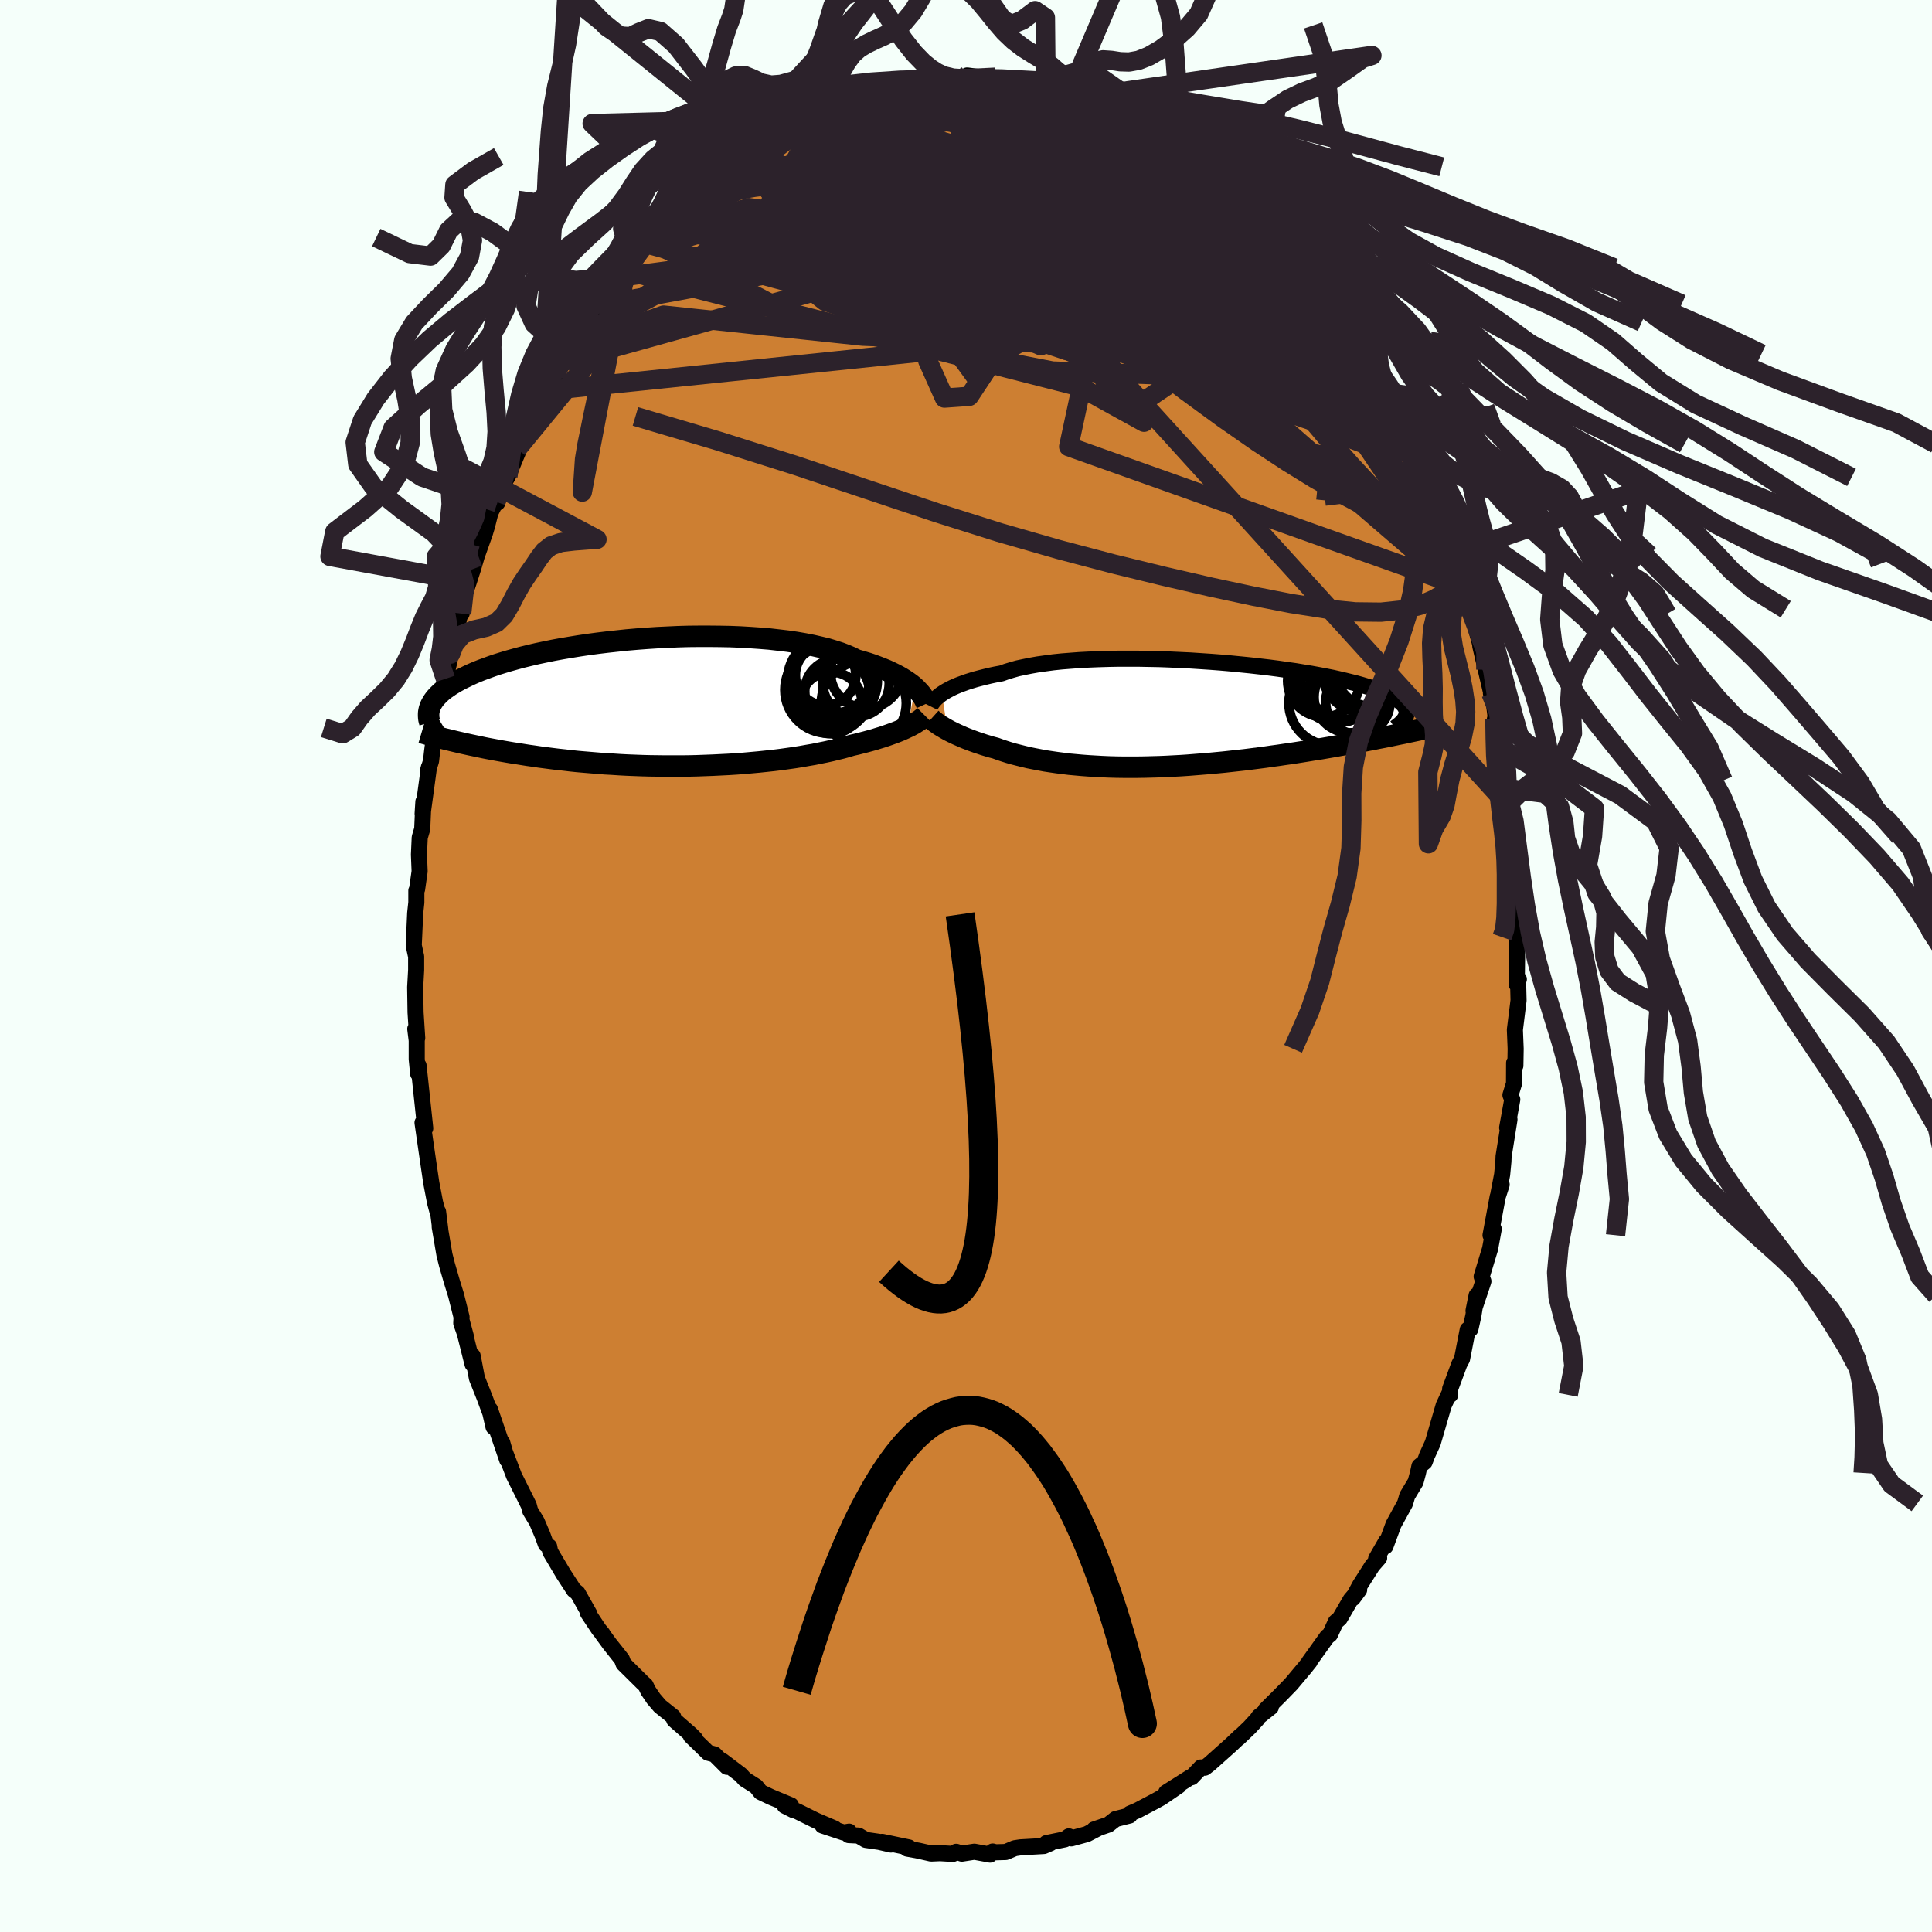 <svg viewBox="-100 -100 200 200" xmlns="http://www.w3.org/2000/svg" width="500" height="500" id="face-svg">
    <defs>
      <clipPath id="leftEyeClipPath">
        <polyline points="26.52,-1.52 26.3,-1.72 26.05,-1.92 25.77,-2.12 25.47,-2.32 25.14,-2.53 24.79,-2.73 24.41,-2.93 24,-3.13 23.57,-3.33 23.11,-3.52 22.62,-3.71 22.11,-3.9 21.57,-4.08 21,-4.25 20.41,-4.42 19.91,-4.67 19.35,-4.91 18.75,-5.14 18.1,-5.35 17.41,-5.56 16.66,-5.74 15.88,-5.92 15.06,-6.08 14.19,-6.23 13.3,-6.36 12.37,-6.47 11.41,-6.58 10.42,-6.66 9.41,-6.73 8.38,-6.79 7.34,-6.83 6.28,-6.85 5.21,-6.86 4.13,-6.86 3.05,-6.85 1.97,-6.82 0.89,-6.77 -0.18,-6.72 -1.25,-6.65 -2.31,-6.57 -3.35,-6.48 -4.38,-6.37 -5.39,-6.26 -6.38,-6.14 -7.35,-6.01 -8.29,-5.87 -9.21,-5.72 -10.1,-5.57 -10.97,-5.41 -11.8,-5.24 -12.61,-5.07 -13.38,-4.89 -14.12,-4.71 -14.83,-4.52 -15.51,-4.33 -16.15,-4.14 -16.76,-3.95 -17.35,-3.75 -17.89,-3.55 -18.41,-3.36 -18.91,-3.16 -19.37,-2.96 -19.8,-2.76 -20.21,-2.56 -20.6,-2.37 -20.96,-2.17 -21.3,-1.97 -21.61,-1.78 -21.9,-1.58 -22.17,-1.39 -22.42,-1.2 -22.64,-1 -22.84,-0.81 -23.02,-0.62 -23.19,-0.43 -23.33,-0.24 -23.45,-0.06 -23.56,0.13 -23.65,0.31 -21.46,3.94 -21.09,4.03 -20.7,4.12 -20.31,4.21 -19.9,4.3 -19.49,4.39 -19.06,4.48 -18.62,4.57 -18.16,4.67 -17.7,4.76 -17.22,4.85 -16.73,4.94 -16.23,5.03 -15.71,5.12 -15.18,5.21 -14.64,5.29 -14.09,5.38 -13.52,5.47 -12.94,5.55 -12.34,5.64 -11.72,5.72 -11.1,5.8 -10.45,5.88 -9.79,5.95 -9.12,6.03 -8.44,6.1 -7.74,6.16 -7.02,6.22 -6.3,6.28 -5.56,6.34 -4.81,6.38 -4.05,6.43 -3.28,6.47 -2.5,6.5 -1.71,6.53 -0.92,6.55 -0.12,6.56 0.69,6.57 1.5,6.57 2.31,6.57 3.12,6.56 3.94,6.54 4.75,6.51 5.56,6.48 6.37,6.44 7.18,6.4 7.98,6.35 8.77,6.29 9.55,6.22 10.32,6.15 11.09,6.07 11.84,5.99 12.57,5.9 13.29,5.8 14,5.7 14.69,5.59 15.36,5.47 16.01,5.36 16.64,5.23 17.24,5.11 17.83,4.98 18.4,4.84 18.94,4.71 19.45,4.57 19.95,4.42 20.44,4.31 20.91,4.19 21.38,4.07 21.82,3.95 22.26,3.83 22.67,3.7 23.07,3.58 23.46,3.45 23.83,3.32 24.19,3.19 24.52,3.07 24.84,2.94 25.15,2.81 25.44,2.68 25.71,2.55" />
      </clipPath>
      <clipPath id="rightEyeClipPath">
        <polyline points="-24.92,-2.19 -24.69,-2.34 -24.44,-2.49 -24.16,-2.64 -23.85,-2.8 -23.52,-2.95 -23.16,-3.1 -22.78,-3.24 -22.37,-3.39 -21.93,-3.53 -21.47,-3.67 -20.98,-3.8 -20.46,-3.93 -19.92,-4.06 -19.35,-4.18 -18.75,-4.29 -18.25,-4.47 -17.69,-4.64 -17.09,-4.81 -16.43,-4.95 -15.73,-5.09 -14.99,-5.22 -14.2,-5.33 -13.38,-5.44 -12.51,-5.53 -11.61,-5.6 -10.68,-5.67 -9.72,-5.72 -8.73,-5.76 -7.72,-5.79 -6.7,-5.81 -5.65,-5.81 -4.59,-5.81 -3.52,-5.79 -2.45,-5.77 -1.37,-5.73 -0.29,-5.68 0.78,-5.63 1.85,-5.56 2.91,-5.49 3.96,-5.41 4.99,-5.32 6.01,-5.22 7,-5.12 7.98,-5.01 8.93,-4.9 9.86,-4.78 10.76,-4.65 11.63,-4.53 12.47,-4.39 13.28,-4.26 14.05,-4.12 14.79,-3.98 15.5,-3.84 16.17,-3.69 16.81,-3.54 17.42,-3.39 17.99,-3.25 18.52,-3.1 19.02,-2.95 19.49,-2.8 19.93,-2.65 20.33,-2.5 20.71,-2.35 21.05,-2.2 21.37,-2.05 21.67,-1.9 21.94,-1.76 22.17,-1.61 22.39,-1.46 22.57,-1.32 22.73,-1.17 22.87,-1.02 22.98,-0.88 23.06,-0.73 23.13,-0.59 23.17,-0.45 23.19,-0.3 23.19,-0.16 23.16,-0.02 21.11,2.26 20.65,2.35 20.18,2.44 19.7,2.54 19.21,2.63 18.71,2.73 18.2,2.82 17.68,2.92 17.14,3.02 16.6,3.11 16.04,3.21 15.48,3.31 14.9,3.41 14.32,3.51 13.72,3.6 13.12,3.7 12.5,3.8 11.87,3.9 11.23,4 10.58,4.09 9.91,4.19 9.24,4.28 8.56,4.38 7.86,4.47 7.16,4.56 6.45,4.65 5.73,4.73 5,4.81 4.27,4.89 3.53,4.96 2.79,5.03 2.05,5.09 1.3,5.15 0.55,5.21 -0.2,5.26 -0.96,5.3 -1.71,5.34 -2.46,5.37 -3.21,5.39 -3.96,5.41 -4.7,5.42 -5.44,5.42 -6.17,5.42 -6.89,5.41 -7.61,5.39 -8.32,5.36 -9.02,5.32 -9.71,5.28 -10.39,5.23 -11.06,5.17 -11.72,5.11 -12.36,5.03 -12.99,4.95 -13.61,4.86 -14.21,4.77 -14.8,4.66 -15.37,4.55 -15.93,4.44 -16.47,4.31 -16.99,4.18 -17.5,4.05 -17.99,3.91 -18.46,3.76 -18.91,3.61 -19.35,3.45 -19.77,3.34 -20.18,3.22 -20.58,3.1 -20.96,2.97 -21.33,2.85 -21.69,2.72 -22.04,2.59 -22.38,2.46 -22.7,2.33 -23.01,2.19 -23.31,2.06 -23.59,1.93 -23.86,1.8 -24.12,1.67 -24.36,1.54" />
      </clipPath>
      <filter id="fuzzy">
        <feTurbulence id="turbulence" baseFrequency="0.05" numOctaves="3" type="noise" result="noise" />
        <feDisplacementMap in="SourceGraphic" in2="noise" scale="2" />
      </filter>
      <linearGradient id="rainbowGradient" x1="0%" y1="0%" x2="100%" y2="0%">
        <stop offset="0%" style="stop-color: [object Object]; stop-opacity: 1" />
        <stop offset="50%" style="stop-color: [object Object]; stop-opacity: 1" />
        <stop offset="100%" style="stop-color: [object Object]; stop-opacity: 1" />
      </linearGradient>
    </defs>
    <rect x="-100" y="-100" width="100%" height="100%" fill="rgb(245, 255, 250)" />
    <polyline id="faceContour" points="57.01,1.91 57.23,1.37 57.15,1.52 57.2,3.56 56.82,6.6 56.9,8.57 56.87,10.32 56.74,10.03 56.73,12.16 56.36,13.36 56.55,13.82 56.02,16.74 56.26,15.89 55.65,19.71 55.63,20.24 55.5,21.59 55.12,23.57 55.45,22.63 55.04,23.89 54.3,27.87 54.63,27.23 54.25,29.28 53.38,32.15 53.56,32.64 52.54,35.69 52.86,34.1 52.52,36.21 52.21,37.6 51.94,37.65 51.35,40.68 51.07,41.21 50.12,43.77 50.12,44.4 50.1,44.1 49.45,45.49 48.32,49.38 47.72,50.69 47.48,51.34 46.94,51.78 46.79,52.48 46.54,53.41 45.68,54.84 45.45,55.63 44.26,57.8 43.42,60.07 43.51,59.54 42.46,61.36 42.77,61.27 42.07,62.07 40.78,64.1 40.05,65.45 40.7,64.57 39.82,65.6 38.7,67.53 38.28,67.9 37.68,69.21 37.39,69.43 35.5,72.07 35.58,72.01 35.06,72.66 33.65,74.34 32.53,75.49 31.02,76.99 31.56,76.72 30.32,77.7 30.13,77.98 29.35,78.83 28.18,79.95 28.43,79.68 27.44,80.62 25.21,82.61 24.72,82.99 24.32,82.97 23.36,83.98 23.24,83.97 20.72,85.56 22.02,84.86 20.21,86.1 19.67,86.4 17.76,87.41 16.96,87.75 16.94,87.94 15.48,88.31 14.75,88.88 13.26,89.39 13.78,89.21 12.51,89.87 10.9,90.31 10.65,90.1 10.23,90.41 8.32,90.8 8.73,90.81 8.06,91.1 5.62,91.24 5.04,91.33 4.12,91.72 3.05,91.75 2.76,91.67 2.49,91.99 0.86,91.69 -0.43,91.89 -1.01,91.7 -1.36,91.92 -2.69,91.84 -3.61,91.88 -4.89,91.59 -6.09,91.37 -5.91,91.25 -8.68,90.67 -7.77,90.95 -8.99,90.67 -10.37,90.47 -11.13,90.02 -12.14,89.97 -12.1,89.61 -12.65,89.71 -14.85,88.98 -13.6,89.29 -15.52,88.47 -17.54,87.47 -17.86,87.39 -18.77,86.93 -18.12,86.89 -20.19,86.03 -21.26,85.52 -21.73,84.93 -22.9,84.19 -23.31,83.73 -25.2,82.3 -24.75,82.9 -26.03,81.62 -26.7,81.44 -28.48,79.71 -28.02,80.02 -28.48,79.55 -30.2,78.05 -30.32,77.71 -31.68,76.62 -32.34,75.85 -32.91,75.01 -33.17,74.46 -33.45,74.21 -35.46,72.22 -35.62,71.78 -36.92,70.14 -37.7,69.07 -37.63,69.13 -38.01,68.67 -39.14,66.97 -38.99,67.06 -40.2,64.91 -40.59,64.6 -41.69,62.91 -43.04,60.63 -43.15,60.1 -43.49,59.87 -43.83,58.93 -44.43,57.52 -45.11,56.4 -45.26,55.84 -45.55,55.25 -46.79,52.77 -47.89,49.89 -48.01,49.34 -47.49,51.14 -49.28,45.9 -48.91,47.72 -49.24,46.28 -49.82,44.71 -50.63,42.67 -51.07,40.36 -51.08,41.22 -52.19,36.79 -51.78,38.31 -52.25,36.98 -52.22,36.34 -52.79,34.07 -53.22,32.68 -53.73,30.92 -53.99,29.89 -54.48,27.01 -54.42,27.29 -54.65,25.44 -54.72,25.39 -54.96,24.49 -55.35,22.46 -55.54,21.18 -55.79,19.47 -56.26,16.22 -56.08,16.11 -55.98,16.8 -56.67,10.31 -56.71,11.15 -56.86,9.64 -56.86,7.71 -57.01,6.51 -56.81,7.46 -56.98,4.8 -57.02,2.2 -56.92,0.41 -56.92,-1 -56.97,-1.2 -57.17,-2.13 -57.02,-5.46 -56.9,-6.58 -56.9,-7.8 -56.82,-7.96 -56.56,-9.8 -56.63,-11.53 -56.55,-13.3 -56.29,-14.19 -56.17,-17.01 -56.25,-15.75 -55.59,-20.61 -55.71,-20.16 -55.38,-21.22 -55.26,-22.29 -54.76,-26.07 -55.13,-23.04 -54.72,-26.86 -54.44,-27.25 -53.89,-29.73 -53.47,-31.56 -53.36,-32.29 -53.25,-32.7 -52.46,-36.02 -52.45,-36.59 -52.21,-36.48 -52.21,-37.57 -51.47,-39.76 -51.04,-41.09 -50.64,-42.45 -49.81,-44.78 -49.59,-45.51 -49.23,-46.93 -48.66,-48.06 -48.51,-47.96 -48.07,-49.6 -47.42,-50.7 -46.38,-53.21 -46.42,-53.67 -46.45,-53.53 -45.2,-55.83 -44.64,-57.52 -43.96,-58.73 -43.42,-59.55 -42.52,-61.14 -42.07,-62.45 -40.85,-64.05 -40.37,-65.07 -40.9,-64.26 -40.04,-65.27 -39.4,-66.39 -38.47,-68.07 -38.14,-68.36 -37.73,-68.9 -36.13,-71.27 -36.44,-70.75 -35.36,-72 -34.79,-72.75 -33.18,-74.78 -32.84,-75.13 -31.97,-76.14 -31.38,-76.69 -30.27,-77.94 -29.48,-78.57 -29.15,-79.04 -28.71,-79.23 -27.6,-80.35 -27.9,-80.39 -25.47,-82.36 -25.2,-82.32 -24.43,-82.93 -23.36,-83.8 -22.84,-83.95 -21.82,-84.96 -20.05,-86.04 -21.32,-85.36 -20.38,-85.8 -18.63,-86.88 -17.44,-87.76 -17.16,-87.78 -15.75,-88.58 -15.22,-88.76 -14.46,-89.06 -12.72,-89.67 -12.04,-89.77 -11.63,-90.11 -10.83,-90.31 -11.28,-90.36 -9.35,-90.83 -7.78,-90.91 -7.75,-91.2 -7.21,-91.21 -4.3,-91.86 -4.17,-91.87 -3.71,-91.74 -2.8,-91.75 -2.71,-91.8 -2.28,-91.8 0.54,-91.8 0.12,-92.19 1.47,-92.01 2.4,-91.9 4.32,-91.75 3.04,-91.83 4.15,-91.84 7.25,-91.24 7.76,-91.17 8.29,-90.96 8.3,-90.78 11.12,-90.41 11.95,-90.1 11.54,-89.89 13.64,-89.28 13.12,-89.51 14.81,-88.73 15.65,-88.49 16.91,-88.02 16.63,-87.87 17.92,-87.17 19.48,-86.78 20.3,-85.87 21.12,-85.41 21.29,-85.44 21.76,-85.16 21.49,-85.21 23.6,-84.02 24.31,-83.07 24.76,-82.73 25.92,-81.95 26.81,-81.28 28.18,-80.04 27.79,-80.51 28.95,-79.54 29.14,-78.95 31.38,-76.66 31.36,-77.02 32.13,-76.15 33.11,-75.18 33.35,-74.81 34.42,-73.66 35.37,-72.27 34.75,-72.96 35.64,-71.87 36.42,-71.02 38.26,-68.52 37.3,-69.53 39.36,-66.65 40.48,-64.86 39.47,-66.54 41.52,-63.37 41.27,-63.82 42.14,-62.01 43.43,-59.79 43.74,-59.47 43.99,-58.58 43.76,-59.32 45.17,-56.43 45.75,-55.23 46.31,-54.05 47.47,-51.21 47.63,-50.58 47.89,-50.22 47.99,-49.94 48.59,-48.38 49.05,-47.14 50.08,-44.46 49.95,-44.66 50.82,-42.12 51.35,-40.14 50.82,-41.62 51.88,-38.29 51.76,-39.13 52.13,-38.05 52.24,-36.93 53.16,-33.58 53.81,-30.67 53.24,-33.11 54.51,-27.66 54.34,-28.23 54.62,-27.43 54.87,-25.44 54.75,-25.55 55.35,-23.24 55.48,-22.46 55.91,-19.2 55.85,-18.21 55.9,-18.39 56.06,-16.69 56.42,-14.9 56.42,-13.42 56.73,-10.45 56.77,-10.59 56.86,-10.01 56.98,-5.4 57.12,-5.66 57.05,-3.36 57.08,-3.08 57.06,-2.09 57.01,1.91 57.23,1.37" fill="rgb(205, 127, 50)" stroke="black" stroke-width="1.667" stroke-linejoin="round" filter="url(#fuzzy)" />
    <g transform="translate(22.43 -26)">
      <polyline id="rightCountour" points="-24.92,-2.19 -24.69,-2.34 -24.44,-2.49 -24.16,-2.64 -23.85,-2.8 -23.52,-2.95 -23.16,-3.1 -22.78,-3.24 -22.37,-3.39 -21.93,-3.53 -21.47,-3.67 -20.98,-3.8 -20.46,-3.93 -19.92,-4.06 -19.35,-4.18 -18.75,-4.29 -18.25,-4.47 -17.69,-4.64 -17.09,-4.81 -16.43,-4.95 -15.73,-5.09 -14.99,-5.22 -14.2,-5.33 -13.38,-5.44 -12.51,-5.53 -11.61,-5.6 -10.68,-5.67 -9.72,-5.72 -8.73,-5.76 -7.72,-5.79 -6.7,-5.81 -5.65,-5.81 -4.59,-5.81 -3.52,-5.79 -2.45,-5.77 -1.37,-5.73 -0.29,-5.68 0.78,-5.63 1.85,-5.56 2.91,-5.49 3.96,-5.41 4.99,-5.32 6.01,-5.22 7,-5.12 7.98,-5.01 8.93,-4.9 9.86,-4.78 10.76,-4.65 11.63,-4.53 12.47,-4.39 13.28,-4.26 14.05,-4.12 14.79,-3.98 15.5,-3.84 16.17,-3.69 16.81,-3.54 17.42,-3.39 17.99,-3.25 18.52,-3.1 19.02,-2.95 19.49,-2.8 19.93,-2.65 20.33,-2.5 20.71,-2.35 21.05,-2.2 21.37,-2.05 21.67,-1.9 21.94,-1.76 22.17,-1.61 22.39,-1.46 22.57,-1.32 22.73,-1.17 22.87,-1.02 22.98,-0.88 23.06,-0.73 23.13,-0.59 23.17,-0.45 23.19,-0.3 23.19,-0.16 23.16,-0.02 21.11,2.26 20.65,2.35 20.18,2.44 19.7,2.54 19.21,2.63 18.71,2.73 18.2,2.82 17.68,2.92 17.14,3.02 16.6,3.11 16.04,3.21 15.48,3.31 14.9,3.41 14.32,3.51 13.72,3.6 13.12,3.7 12.5,3.8 11.87,3.9 11.23,4 10.58,4.09 9.91,4.19 9.24,4.28 8.56,4.38 7.86,4.47 7.16,4.56 6.45,4.65 5.73,4.73 5,4.81 4.27,4.89 3.53,4.96 2.79,5.03 2.05,5.09 1.3,5.15 0.55,5.21 -0.2,5.26 -0.96,5.3 -1.71,5.34 -2.46,5.37 -3.21,5.39 -3.96,5.41 -4.7,5.42 -5.44,5.42 -6.17,5.42 -6.89,5.41 -7.61,5.39 -8.32,5.36 -9.02,5.32 -9.71,5.28 -10.39,5.23 -11.06,5.17 -11.72,5.11 -12.36,5.03 -12.99,4.95 -13.61,4.86 -14.21,4.77 -14.8,4.66 -15.37,4.55 -15.93,4.44 -16.47,4.31 -16.99,4.18 -17.5,4.05 -17.99,3.91 -18.46,3.76 -18.91,3.61 -19.35,3.45 -19.77,3.34 -20.18,3.22 -20.58,3.1 -20.96,2.97 -21.33,2.85 -21.69,2.72 -22.04,2.59 -22.38,2.46 -22.7,2.33 -23.01,2.19 -23.31,2.06 -23.59,1.93 -23.86,1.8 -24.12,1.67 -24.36,1.54" fill="white" stroke="white" stroke-width="0" stroke-linejoin="round" filter="url(#fuzzy)" />
    </g>
    <g transform="translate(-31.77 -27.27)">
      <polyline id="leftCountour" points="26.52,-1.52 26.3,-1.72 26.05,-1.92 25.77,-2.12 25.47,-2.32 25.14,-2.53 24.79,-2.73 24.41,-2.93 24,-3.13 23.57,-3.33 23.11,-3.52 22.62,-3.71 22.11,-3.9 21.57,-4.08 21,-4.25 20.41,-4.42 19.91,-4.67 19.35,-4.91 18.75,-5.14 18.1,-5.35 17.41,-5.56 16.66,-5.74 15.88,-5.92 15.06,-6.08 14.19,-6.23 13.3,-6.36 12.37,-6.47 11.41,-6.58 10.42,-6.66 9.41,-6.73 8.38,-6.79 7.34,-6.83 6.28,-6.85 5.21,-6.86 4.13,-6.86 3.05,-6.85 1.97,-6.82 0.89,-6.77 -0.18,-6.72 -1.25,-6.65 -2.31,-6.57 -3.35,-6.48 -4.38,-6.37 -5.39,-6.26 -6.38,-6.14 -7.35,-6.01 -8.29,-5.87 -9.21,-5.72 -10.1,-5.57 -10.97,-5.41 -11.8,-5.24 -12.61,-5.07 -13.38,-4.89 -14.12,-4.71 -14.83,-4.52 -15.51,-4.33 -16.15,-4.14 -16.76,-3.95 -17.35,-3.75 -17.89,-3.55 -18.41,-3.36 -18.91,-3.16 -19.37,-2.96 -19.8,-2.76 -20.21,-2.56 -20.6,-2.37 -20.96,-2.17 -21.3,-1.97 -21.61,-1.78 -21.9,-1.58 -22.17,-1.39 -22.42,-1.2 -22.64,-1 -22.84,-0.81 -23.02,-0.62 -23.19,-0.43 -23.33,-0.24 -23.45,-0.06 -23.56,0.13 -23.65,0.31 -21.46,3.94 -21.09,4.03 -20.7,4.12 -20.31,4.21 -19.9,4.3 -19.49,4.39 -19.06,4.48 -18.62,4.57 -18.16,4.67 -17.7,4.76 -17.22,4.85 -16.73,4.94 -16.23,5.03 -15.71,5.12 -15.18,5.21 -14.64,5.29 -14.09,5.38 -13.52,5.47 -12.94,5.55 -12.34,5.64 -11.72,5.72 -11.1,5.8 -10.45,5.88 -9.79,5.95 -9.12,6.03 -8.44,6.1 -7.74,6.16 -7.02,6.22 -6.3,6.28 -5.56,6.34 -4.81,6.38 -4.05,6.43 -3.28,6.47 -2.5,6.5 -1.71,6.53 -0.92,6.55 -0.12,6.56 0.69,6.57 1.5,6.57 2.31,6.57 3.12,6.56 3.94,6.54 4.75,6.51 5.56,6.48 6.37,6.44 7.18,6.4 7.98,6.35 8.77,6.29 9.55,6.22 10.32,6.15 11.09,6.07 11.84,5.99 12.57,5.9 13.29,5.8 14,5.7 14.69,5.59 15.36,5.47 16.01,5.36 16.64,5.23 17.24,5.11 17.83,4.98 18.4,4.84 18.94,4.71 19.45,4.57 19.95,4.42 20.44,4.31 20.91,4.19 21.38,4.07 21.82,3.95 22.26,3.83 22.67,3.7 23.07,3.58 23.46,3.45 23.83,3.32 24.19,3.19 24.52,3.07 24.84,2.94 25.15,2.81 25.44,2.68 25.71,2.55" fill="white" stroke="white" stroke-width="0" stroke-linejoin="round" filter="url(#fuzzy)" />
    </g>
    <g transform="translate(22.43 -26)">
      <polyline id="rightUpper" points="-26.14,-0.9 -26.09,-1 -26.02,-1.1 -25.94,-1.22 -25.85,-1.34 -25.75,-1.47 -25.62,-1.61 -25.48,-1.75 -25.31,-1.89 -25.13,-2.04 -24.92,-2.19 -24.69,-2.34 -24.44,-2.49 -24.16,-2.64 -23.85,-2.8 -23.52,-2.95 -23.16,-3.1 -22.78,-3.24 -22.37,-3.39 -21.93,-3.53 -21.47,-3.67 -20.98,-3.8 -20.46,-3.93 -19.92,-4.06 -19.35,-4.18 -18.75,-4.29 -18.25,-4.47 -17.69,-4.64 -17.09,-4.81 -16.43,-4.95 -15.73,-5.09 -14.99,-5.22 -14.2,-5.33 -13.38,-5.44 -12.51,-5.53 -11.61,-5.6 -10.68,-5.67 -9.72,-5.72 -8.73,-5.76 -7.72,-5.79 -6.7,-5.81 -5.65,-5.81 -4.59,-5.81 -3.52,-5.79 -2.45,-5.77 -1.37,-5.73 -0.29,-5.68 0.78,-5.63 1.85,-5.56 2.91,-5.49 3.96,-5.41 4.99,-5.32 6.01,-5.22 7,-5.12 7.98,-5.01 8.93,-4.9 9.86,-4.78 10.76,-4.65 11.63,-4.53 12.47,-4.39 13.28,-4.26 14.05,-4.12 14.79,-3.98 15.5,-3.84 16.17,-3.69 16.81,-3.54 17.42,-3.39 17.99,-3.25 18.52,-3.1 19.02,-2.95 19.49,-2.8 19.93,-2.65 20.33,-2.5 20.71,-2.35 21.05,-2.2 21.37,-2.05 21.67,-1.9 21.94,-1.76 22.17,-1.61 22.39,-1.46 22.57,-1.32 22.73,-1.17 22.87,-1.02 22.98,-0.88 23.06,-0.73 23.13,-0.59 23.17,-0.45 23.19,-0.3 23.19,-0.16 23.16,-0.02 23.12,0.12 23.06,0.26 22.98,0.4 22.89,0.54 22.77,0.67 22.64,0.81 22.5,0.95 22.33,1.08 22.16,1.22 21.97,1.35" fill="none" stroke="black" stroke-width="1.667" stroke-linejoin="round" filter="url(#fuzzy)" />
      <polyline id="rightLower" points="-26.02,0.4 -25.92,0.49 -25.8,0.59 -25.67,0.7 -25.53,0.81 -25.37,0.92 -25.2,1.04 -25.01,1.16 -24.81,1.28 -24.59,1.41 -24.36,1.54 -24.12,1.67 -23.86,1.8 -23.59,1.93 -23.31,2.06 -23.01,2.19 -22.7,2.33 -22.38,2.46 -22.04,2.59 -21.69,2.72 -21.33,2.85 -20.96,2.97 -20.58,3.1 -20.18,3.22 -19.77,3.34 -19.35,3.45 -18.91,3.61 -18.46,3.76 -17.99,3.91 -17.5,4.05 -16.99,4.18 -16.47,4.31 -15.93,4.44 -15.37,4.55 -14.8,4.66 -14.21,4.77 -13.61,4.86 -12.99,4.95 -12.36,5.03 -11.72,5.11 -11.06,5.17 -10.39,5.23 -9.71,5.28 -9.02,5.32 -8.32,5.36 -7.61,5.39 -6.89,5.41 -6.17,5.42 -5.44,5.42 -4.7,5.42 -3.96,5.41 -3.21,5.39 -2.46,5.37 -1.71,5.34 -0.96,5.3 -0.2,5.26 0.55,5.21 1.3,5.15 2.05,5.09 2.79,5.03 3.53,4.96 4.27,4.89 5,4.81 5.73,4.73 6.45,4.65 7.16,4.56 7.86,4.47 8.56,4.38 9.24,4.28 9.91,4.19 10.58,4.09 11.23,4 11.87,3.9 12.5,3.8 13.12,3.7 13.72,3.6 14.32,3.51 14.9,3.41 15.48,3.31 16.04,3.21 16.6,3.11 17.14,3.02 17.68,2.92 18.2,2.82 18.71,2.73 19.21,2.63 19.7,2.54 20.18,2.44 20.65,2.35 21.11,2.26 21.56,2.17 21.99,2.08 22.42,1.99 22.83,1.91 23.23,1.82 23.62,1.74 24,1.66 24.38,1.58 24.74,1.5 25.09,1.42" fill="none" stroke="black" stroke-width="2.222" stroke-linejoin="round" filter="url(#fuzzy)" />
      <circle r="3.654" cx="19.492" cy="-4.533" stroke="black" fill="none" stroke-width="1.0" filter="url(#fuzzy)" clip-path="url(#rightEyeClipPath)" /><circle r="3.59" cx="19.012" cy="-4.268" stroke="black" fill="none" stroke-width="1.0" filter="url(#fuzzy)" clip-path="url(#rightEyeClipPath)" /><circle r="3.376" cx="16.492" cy="-2.668" stroke="black" fill="none" stroke-width="1.0" filter="url(#fuzzy)" clip-path="url(#rightEyeClipPath)" /><circle r="4.394" cx="15.392" cy="-1.223" stroke="black" fill="none" stroke-width="1.0" filter="url(#fuzzy)" clip-path="url(#rightEyeClipPath)" /><circle r="3.732" cx="14.602" cy="-3.513" stroke="black" fill="none" stroke-width="1.0" filter="url(#fuzzy)" clip-path="url(#rightEyeClipPath)" /><circle r="4.928" cx="17.072" cy="-4.493" stroke="black" fill="none" stroke-width="1.0" filter="url(#fuzzy)" clip-path="url(#rightEyeClipPath)" /><circle r="3.328" cx="18.132" cy="-1.293" stroke="black" fill="none" stroke-width="1.0" filter="url(#fuzzy)" clip-path="url(#rightEyeClipPath)" /><circle r="3.708" cx="17.307" cy="-1.843" stroke="black" fill="none" stroke-width="1.0" filter="url(#fuzzy)" clip-path="url(#rightEyeClipPath)" /><circle r="4.114" cx="15.997" cy="-3.313" stroke="black" fill="none" stroke-width="1.0" filter="url(#fuzzy)" clip-path="url(#rightEyeClipPath)" /><circle r="4.11" cx="18.587" cy="-4.413" stroke="black" fill="none" stroke-width="1.0" filter="url(#fuzzy)" clip-path="url(#rightEyeClipPath)" />
      </g>
    <g transform="translate(-31.77 -27.27)">
      <polyline id="leftUpper" points="27.68,0.11 27.63,0 27.57,-0.13 27.5,-0.28 27.42,-0.43 27.32,-0.59 27.2,-0.77 27.06,-0.95 26.9,-1.13 26.72,-1.32 26.52,-1.52 26.3,-1.72 26.05,-1.92 25.77,-2.12 25.47,-2.32 25.14,-2.53 24.79,-2.73 24.41,-2.93 24,-3.13 23.57,-3.33 23.11,-3.52 22.62,-3.71 22.11,-3.9 21.57,-4.08 21,-4.25 20.41,-4.42 19.91,-4.67 19.35,-4.91 18.75,-5.14 18.1,-5.35 17.41,-5.56 16.66,-5.74 15.88,-5.92 15.06,-6.08 14.19,-6.23 13.3,-6.36 12.37,-6.47 11.41,-6.58 10.42,-6.66 9.41,-6.73 8.38,-6.79 7.34,-6.83 6.28,-6.85 5.21,-6.86 4.13,-6.86 3.05,-6.85 1.97,-6.82 0.89,-6.77 -0.18,-6.72 -1.25,-6.65 -2.31,-6.57 -3.35,-6.48 -4.38,-6.37 -5.39,-6.26 -6.38,-6.14 -7.35,-6.01 -8.29,-5.87 -9.21,-5.72 -10.1,-5.57 -10.97,-5.41 -11.8,-5.24 -12.61,-5.07 -13.38,-4.89 -14.12,-4.71 -14.83,-4.52 -15.51,-4.33 -16.15,-4.14 -16.76,-3.95 -17.35,-3.75 -17.89,-3.55 -18.41,-3.36 -18.91,-3.16 -19.37,-2.96 -19.8,-2.76 -20.21,-2.56 -20.6,-2.37 -20.96,-2.17 -21.3,-1.97 -21.61,-1.78 -21.9,-1.58 -22.17,-1.39 -22.42,-1.2 -22.64,-1 -22.84,-0.81 -23.02,-0.62 -23.19,-0.43 -23.33,-0.24 -23.45,-0.06 -23.56,0.13 -23.65,0.31 -23.72,0.49 -23.78,0.67 -23.82,0.85 -23.85,1.02 -23.86,1.2 -23.86,1.37 -23.85,1.54 -23.83,1.71 -23.79,1.88 -23.74,2.04" fill="none" stroke="black" stroke-width="2.222" stroke-linejoin="round" filter="url(#fuzzy)" />
      <polyline id="leftLower" points="27.53,1.36 27.42,1.47 27.29,1.58 27.15,1.69 27,1.81 26.82,1.93 26.63,2.05 26.43,2.18 26.2,2.3 25.97,2.43 25.71,2.55 25.44,2.68 25.15,2.81 24.84,2.94 24.52,3.07 24.19,3.19 23.83,3.32 23.46,3.45 23.07,3.58 22.67,3.7 22.26,3.83 21.82,3.95 21.38,4.07 20.91,4.19 20.44,4.31 19.95,4.42 19.45,4.57 18.94,4.71 18.4,4.84 17.83,4.98 17.24,5.11 16.64,5.23 16.01,5.36 15.36,5.47 14.69,5.59 14,5.7 13.29,5.8 12.57,5.9 11.84,5.99 11.09,6.07 10.32,6.15 9.55,6.22 8.77,6.29 7.98,6.35 7.18,6.4 6.37,6.44 5.56,6.48 4.75,6.51 3.94,6.54 3.12,6.56 2.31,6.57 1.5,6.57 0.69,6.57 -0.12,6.56 -0.92,6.55 -1.71,6.53 -2.5,6.5 -3.28,6.47 -4.05,6.43 -4.81,6.38 -5.56,6.34 -6.3,6.28 -7.02,6.22 -7.74,6.16 -8.44,6.1 -9.12,6.03 -9.79,5.95 -10.45,5.88 -11.1,5.8 -11.72,5.72 -12.34,5.64 -12.94,5.55 -13.52,5.47 -14.09,5.38 -14.64,5.29 -15.18,5.21 -15.71,5.12 -16.23,5.03 -16.73,4.94 -17.22,4.85 -17.7,4.76 -18.16,4.67 -18.62,4.57 -19.06,4.48 -19.49,4.39 -19.9,4.3 -20.31,4.21 -20.7,4.12 -21.09,4.03 -21.46,3.94 -21.82,3.85 -22.17,3.77 -22.5,3.68 -22.83,3.6 -23.15,3.51 -23.45,3.43 -23.75,3.35 -24.04,3.27 -24.32,3.19 -24.59,3.11" fill="none" stroke="black" stroke-width="2.222" stroke-linejoin="round" filter="url(#fuzzy)" />
      <circle r="3.196" cx="17.805" cy="0.029" stroke="black" fill="none" stroke-width="1.0" filter="url(#fuzzy)" clip-path="url(#leftEyeClipPath)" /><circle r="3.13" cx="17.235" cy="-2.841" stroke="black" fill="none" stroke-width="1.0" filter="url(#fuzzy)" clip-path="url(#leftEyeClipPath)" /><circle r="4.49" cx="17.51" cy="-1.321" stroke="black" fill="none" stroke-width="1.0" filter="url(#fuzzy)" clip-path="url(#leftEyeClipPath)" /><circle r="4.118" cx="17.87" cy="-2.961" stroke="black" fill="none" stroke-width="1.0" filter="url(#fuzzy)" clip-path="url(#leftEyeClipPath)" /><circle r="3.728" cx="21.45" cy="-3.146" stroke="black" fill="none" stroke-width="1.0" filter="url(#fuzzy)" clip-path="url(#leftEyeClipPath)" /><circle r="3.436" cx="20.39" cy="-1.966" stroke="black" fill="none" stroke-width="1.0" filter="url(#fuzzy)" clip-path="url(#leftEyeClipPath)" /><circle r="4.168" cx="17.735" cy="-2.796" stroke="black" fill="none" stroke-width="1.0" filter="url(#fuzzy)" clip-path="url(#leftEyeClipPath)" /><circle r="4.402" cx="21.19" cy="0.074" stroke="black" fill="none" stroke-width="1.0" filter="url(#fuzzy)" clip-path="url(#leftEyeClipPath)" /><circle r="3.344" cx="18.42" cy="-1.161" stroke="black" fill="none" stroke-width="1.0" filter="url(#fuzzy)" clip-path="url(#leftEyeClipPath)" /><circle r="4.648" cx="17.94" cy="-2.286" stroke="black" fill="none" stroke-width="1.0" filter="url(#fuzzy)" clip-path="url(#leftEyeClipPath)" />
    </g>
    <g id="hairs">
      <polyline points="20.3,-85.87 20.7,-85.56 20.56,-85.33 20.05,-84.99 19.23,-84.48 18.07,-83.82 16.49,-83.04 14.39,-82.22 11.72,-81.36 8.43,-80.49 4.45,-79.59 -0.25,-78.63 -5.68,-77.58 -11.85,-76.4 -18.81,-75.05 -26.67,-73.52" fill="none" stroke="rgb(44, 34, 43)" stroke-width="2" stroke-linejoin="round" filter="url(#fuzzy)" /><polyline points="34.42,-73.66 34.86,-72.9 34.99,-72.47 35.11,-71.91 35.19,-71.24 35.11,-70.55 34.81,-69.91 34.25,-69.39 33.4,-68.99 32.24,-68.72 30.77,-68.57 28.99,-68.52 26.88,-68.59 24.44,-68.78 21.65,-69.13 18.51,-69.63 15.02,-70.26 11.16,-71 6.93,-71.83 2.29,-72.78 -2.79,-73.89 -8.35,-75.22 -14.44,-76.74 -21.03,-78.38" fill="none" stroke="rgb(44, 34, 43)" stroke-width="2" stroke-linejoin="round" filter="url(#fuzzy)" /><polyline points="47.99,-49.94 48.52,-48.53 49,-47.19 49.38,-46.04 49.61,-45.16 49.68,-44.58 49.59,-44.36 49.33,-44.49 48.92,-44.94 48.36,-45.66 47.66,-46.62 46.8,-47.84 45.74,-49.36 44.46,-51.28 42.93,-53.7 41.1,-56.7 38.96,-60.32 36.49,-64.6 33.73,-69.48 30.85,-74.76" fill="none" stroke="rgb(44, 34, 43)" stroke-width="2" stroke-linejoin="round" filter="url(#fuzzy)" /><polyline points="35.64,-71.87 36.56,-70.72 37.41,-69.53 38.18,-68.39 38.89,-67.31 39.54,-66.33 40.11,-65.45 40.6,-64.66 41,-63.97 41.31,-63.38 41.52,-62.94 41.59,-62.67 41.55,-62.57 41.38,-62.65 41.08,-62.88 40.63,-63.29 40.02,-63.92 39.2,-64.85 38.13,-66.13 36.8,-67.82 35.21,-69.9 33.42,-72.3 31.5,-74.92 29.42,-77.77" fill="none" stroke="rgb(44, 34, 43)" stroke-width="2" stroke-linejoin="round" filter="url(#fuzzy)" /><polyline points="16.63,-87.87 17.81,-87.28 18.68,-86.75 19.14,-86.3 19.19,-85.95 18.9,-85.67 18.34,-85.39 17.55,-85.08 16.53,-84.7 15.24,-84.28 13.64,-83.86 11.67,-83.45 9.32,-83.08 6.53,-82.77 3.29,-82.48 -0.43,-82.2 -4.65,-81.92 -9.35,-81.65 -14.62,-81.44 -20.62,-81.18" fill="none" stroke="rgb(44, 34, 43)" stroke-width="2" stroke-linejoin="round" filter="url(#fuzzy)" /><polyline points="51.35,-40.14 51.13,-40.35 50.91,-39.82 50.43,-39.27 49.63,-38.66 48.51,-37.99 47.05,-37.35 45.22,-36.87 42.97,-36.63 40.3,-36.66 37.2,-36.97 33.67,-37.52 29.72,-38.29 25.33,-39.23 20.51,-40.34 15.26,-41.62 9.57,-43.12 3.45,-44.88 -3.11,-46.95 -10.11,-49.29 -17.59,-51.8 -25.62,-54.34 -34.22,-56.89" fill="none" stroke="rgb(44, 34, 43)" stroke-width="2" stroke-linejoin="round" filter="url(#fuzzy)" /><polyline points="33.35,-74.81 34.09,-73.81 34.24,-73.17 34.02,-72.69 33.55,-72.19 32.85,-71.64 31.84,-71.07 30.44,-70.56 28.63,-70.15 26.35,-69.87 23.58,-69.72 20.33,-69.69 16.59,-69.76 12.36,-69.95 7.63,-70.28 2.37,-70.8 -3.46,-71.5 -9.89,-72.32 -16.92,-73.19 -24.55,-74.1" fill="none" stroke="rgb(44, 34, 43)" stroke-width="2" stroke-linejoin="round" filter="url(#fuzzy)" /><polyline points="43.74,-59.47 43.7,-59.01 43.36,-58.58 42.69,-58.02 41.52,-57.54 39.76,-57.33 37.33,-57.52 34.2,-58.17 30.36,-59.27 25.81,-60.75 20.54,-62.51 14.54,-64.55 7.77,-66.9 0.18,-69.61 -8.32,-72.7 -17.73,-76.15" fill="none" stroke="rgb(44, 34, 43)" stroke-width="2" stroke-linejoin="round" filter="url(#fuzzy)" /><polyline points="7.76,-91.17 8.22,-90.97 8.85,-90.74 9.45,-90.48 9.76,-90.21 9.71,-89.94 9.31,-89.68 8.58,-89.42 7.49,-89.15 5.99,-88.87 4.02,-88.57 1.54,-88.26 -1.46,-87.94 -5,-87.57 -9.19,-87.15 -14.22,-86.6" fill="none" stroke="rgb(44, 34, 43)" stroke-width="2" stroke-linejoin="round" filter="url(#fuzzy)" /><polyline points="7.25,-91.24 7.7,-91.13 8.19,-90.96 8.77,-90.74 9.31,-90.49 9.65,-90.23 9.72,-89.97 9.53,-89.7 9.08,-89.44 8.37,-89.18 7.37,-88.9 6.01,-88.62 4.29,-88.32 2.17,-88 -0.37,-87.67 -3.37,-87.31 -6.92,-86.92 -11.1,-86.45 -15.96,-85.9" fill="none" stroke="rgb(44, 34, 43)" stroke-width="2" stroke-linejoin="round" filter="url(#fuzzy)" /><polyline points="-20.05,-86.04 -20.46,-85.81 -19.89,-86.15 -18.99,-86.7 -18.08,-87.23 -17.27,-87.68 -16.57,-88.02 -15.98,-88.25 -15.53,-88.38 -15.25,-88.4 -15.17,-88.3 -15.34,-88.07 -15.73,-87.7 -16.36,-87.18 -17.22,-86.5 -18.3,-85.66 -19.62,-84.67 -21.2,-83.52 -23.07,-82.24 -25.3,-80.76 -28.03,-78.97" fill="none" stroke="rgb(44, 34, 43)" stroke-width="2" stroke-linejoin="round" filter="url(#fuzzy)" /><polyline points="39.36,-66.65 39.8,-65.83 39.76,-65.49 39.51,-65.16 38.97,-64.88 38.08,-64.77 36.74,-64.94 34.89,-65.46 32.51,-66.31 29.62,-67.46 26.22,-68.86 22.3,-70.51 17.84,-72.49 12.83,-74.88 7.21,-77.77 0.91,-81.17 -6.21,-85.01" fill="none" stroke="rgb(44, 34, 43)" stroke-width="2" stroke-linejoin="round" filter="url(#fuzzy)" /><polyline points="-17.16,-87.78 -15.98,-88.34 -14.82,-88.71 -13.51,-89.02 -12.1,-89.29 -10.67,-89.52 -9.24,-89.72 -7.77,-89.9 -6.25,-90.06 -4.67,-90.21 -3.06,-90.37 -1.45,-90.51 0.09,-90.65 1.53,-90.79 2.78,-90.9 3.8,-91 4.57,-91.1 5.15,-91.19 5.55,-91.3 5.51,-91.47" fill="none" stroke="rgb(44, 34, 43)" stroke-width="2" stroke-linejoin="round" filter="url(#fuzzy)" /><polyline points="33.35,-74.81 34.11,-73.83 34.32,-73.24 34.18,-72.86 33.83,-72.5 33.26,-72.14 32.41,-71.83 31.22,-71.63 29.64,-71.61 27.61,-71.8 25.12,-72.2 22.13,-72.81 18.64,-73.61 14.64,-74.59 10.1,-75.76 4.95,-77.16 -0.84,-78.8 -7.2,-80.7 -13.84,-82.97" fill="none" stroke="rgb(44, 34, 43)" stroke-width="2" stroke-linejoin="round" filter="url(#fuzzy)" /><polyline points="31.38,-76.66 31.52,-76.62 31.71,-76.18 31.74,-75.63 31.49,-75.08 30.92,-74.59 30.02,-74.18 28.78,-73.82 27.22,-73.47 25.32,-73.12 23.06,-72.78 20.4,-72.48 17.31,-72.25 13.76,-72.13 9.73,-72.14 5.24,-72.28 0.27,-72.53 -5.19,-72.88 -11.2,-73.31 -17.81,-73.82 -25.03,-74.45" fill="none" stroke="rgb(44, 34, 43)" stroke-width="2" stroke-linejoin="round" filter="url(#fuzzy)" /><polyline points="-31.97,-76.14 -31.14,-76.86 -30.02,-77.65 -28.75,-78.38 -27.34,-79.07 -25.73,-79.76 -23.9,-80.5 -21.86,-81.27 -19.65,-82.06 -17.32,-82.85 -14.93,-83.64 -12.5,-84.4 -10.07,-85.15 -7.64,-85.86 -5.25,-86.55 -2.9,-87.2 -0.59,-87.84 1.71,-88.46 3.97,-89.07 6.07,-89.66 7.75,-90.22" fill="none" stroke="rgb(44, 34, 43)" stroke-width="2" stroke-linejoin="round" filter="url(#fuzzy)" /><polyline points="-29.48,-78.57 -28.9,-78.95 -27.81,-79.34 -26.24,-79.77 -24.25,-80.21 -21.91,-80.61 -19.27,-80.94 -16.4,-81.17 -13.31,-81.33 -10.03,-81.4 -6.58,-81.4 -2.99,-81.34 0.72,-81.21 4.55,-81.06 8.48,-80.89 12.48,-80.73 16.46,-80.59 20.34,-80.52 24.13,-80.52" fill="none" stroke="rgb(44, 34, 43)" stroke-width="2" stroke-linejoin="round" filter="url(#fuzzy)" /><polyline points="-29.15,-79.04 -28.56,-79.49 -27.79,-80.19 -26.89,-80.98 -25.92,-81.78 -24.97,-82.51 -24.09,-83.17 -23.31,-83.74 -22.64,-84.24 -22.11,-84.62 -21.75,-84.88 -21.58,-84.98 -21.61,-84.94 -21.83,-84.75 -22.29,-84.37 -23.04,-83.77 -24.13,-82.89 -25.53,-81.75 -27.22,-80.42" fill="none" stroke="rgb(44, 34, 43)" stroke-width="2" stroke-linejoin="round" filter="url(#fuzzy)" /><polyline points="16.63,-87.87 17.93,-87.23 19.16,-86.57 20.22,-85.93 21.12,-85.34 21.92,-84.8 22.69,-84.25 23.47,-83.68 24.26,-83.1 25.01,-82.53 25.69,-82.03 26.23,-81.62 26.59,-81.36 26.72,-81.26 26.58,-81.36 26.16,-81.67 25.45,-82.2 24.42,-83 23.05,-84.07" fill="none" stroke="rgb(44, 34, 43)" stroke-width="2" stroke-linejoin="round" filter="url(#fuzzy)" /><polyline points="47.99,-49.94 48.47,-48.55 48.79,-47.29 48.9,-46.25 48.76,-45.49 48.37,-45.04 47.72,-44.9 46.81,-45.08 45.64,-45.51 44.24,-46.15 42.6,-46.95 40.71,-47.9 38.55,-49.05 36.09,-50.45 33.3,-52.17 30.15,-54.24 26.63,-56.69 22.76,-59.52 18.53,-62.72 13.98,-66.26 9.14,-70.13 4.01,-74.32 -1.49,-78.87 -7.54,-83.8" fill="none" stroke="rgb(44, 34, 43)" stroke-width="2" stroke-linejoin="round" filter="url(#fuzzy)" /><polyline points="-17.16,-87.78 -15.93,-88.3 -14.6,-88.53 -13.01,-88.62 -11.22,-88.6 -9.28,-88.47 -7.23,-88.23 -5.02,-87.91 -2.64,-87.52 -0.09,-87.09 2.6,-86.62 5.38,-86.12 8.19,-85.61 10.99,-85.09 13.71,-84.58 16.35,-84.05 18.92,-83.47 21.43,-82.86 23.78,-82.33" fill="none" stroke="rgb(44, 34, 43)" stroke-width="2" stroke-linejoin="round" filter="url(#fuzzy)" /><polyline points="48.59,-48.38 49.09,-46.98 49.48,-45.72 49.69,-44.74 49.71,-44.06 49.54,-43.71 49.2,-43.68 48.7,-43.91 48.04,-44.34 47.21,-44.95 46.2,-45.73 44.98,-46.74 43.52,-48.05 41.82,-49.74 39.85,-51.86 37.59,-54.42 35.05,-57.44 32.23,-60.9 29.12,-64.78 25.72,-69.08 21.97,-73.79 17.76,-78.98 13.02,-84.69" fill="none" stroke="rgb(44, 34, 43)" stroke-width="2" stroke-linejoin="round" filter="url(#fuzzy)" /><polyline points="43.43,-59.79 43.67,-59.41 43.88,-58.95 44.16,-58.29 44.49,-57.46 44.78,-56.61 44.96,-55.88 44.97,-55.41 44.78,-55.23 44.39,-55.35 43.81,-55.73 43.05,-56.34 42.1,-57.17 40.98,-58.22 39.65,-59.55 38.12,-61.2 36.35,-63.21 34.32,-65.61 31.98,-68.44 29.3,-71.7 26.28,-75.35 23.01,-79.34 19.55,-83.67" fill="none" stroke="rgb(44, 34, 43)" stroke-width="2" stroke-linejoin="round" filter="url(#fuzzy)" /><polyline points="21.76,-85.16 17.23,-82.06 4.61,-82.64 -0.29,-81.87 1.36,-79.84 4.08,-77.49 4.94,-75.45 4.3,-73.88 3.86,-72.72 4.96,-71.85 8,-70.99 12.7,-69.84 18.35,-68.38 23.87,-67.02 27.86,-66.5 28.88,-67.51 25.92,-70.25 18.89,-74.38 8.92,-79.01 -1.65,-83.05 -9.69,-85.64 -12.53,-86.99 -10.06,-88.71 -10.83,-90.31" fill="none" stroke="rgb(44, 34, 43)" stroke-width="2" stroke-linejoin="round" filter="url(#fuzzy)" /><polyline points="45.17,-56.43 22.59,-61.16 30.57,-54.13 37.81,-52.68 39.88,-55.79 37.64,-60.91 32.5,-66.56 26.24,-71.52 20.78,-74.59 17.34,-75.12 16.03,-73.46 16.08,-70.85 16.66,-68.75 17.45,-67.93 18.61,-68.11 20.26,-68.33 22.06,-67.66 23.41,-65.89 24.26,-63.41 25.67,-60.52 29.08,-57.15 33.62,-54.08 32.99,-54.94 15.77,-64.4 -31.38,-76.69" fill="none" stroke="rgb(44, 34, 43)" stroke-width="2" stroke-linejoin="round" filter="url(#fuzzy)" /><polyline points="-36.13,-71.27 4.4,-76.66 21.74,-74.35 26.06,-72.53 21.45,-73.15 13.65,-73.66 8.86,-71.97 10.27,-68.54 16.59,-65.26 23.68,-63.51 27.88,-62.96 27.84,-62.26 22.7,-61.09 8.95,-61.59 -16.16,-66.46 -32.84,-75.13" fill="none" stroke="rgb(44, 34, 43)" stroke-width="2" stroke-linejoin="round" filter="url(#fuzzy)" /><polyline points="-7.21,-91.21 11.22,-81.02 3.83,-82.66 -5.84,-84.55 -11.22,-84.92 -11.78,-83.94 -9.49,-81.96 -7.06,-79.48 -6.12,-77.15 -6.2,-75.4 -5.44,-74.28 -2.49,-73.58 2.17,-73.18 6.89,-73.13 10.88,-73.12 15.56,-72.05 22.61,-69.06 29.77,-66.71 30.33,-72.05 25.92,-81.95" fill="none" stroke="rgb(44, 34, 43)" stroke-width="2" stroke-linejoin="round" filter="url(#fuzzy)" /><polyline points="-20.38,-85.8 -5.94,-87.07 2.31,-82.63 14.71,-74.09 26.84,-65.64 34.93,-60.38 38.65,-58.61 39.44,-58.99 38.46,-60.42 36.14,-62.6 32.8,-65.34 29.16,-67.63 25.49,-68.04 19.98,-66.29 8.62,-64.44 -10.7,-65.2 -31.3,-67.38 -40.85,-64.05" fill="none" stroke="rgb(44, 34, 43)" stroke-width="2" stroke-linejoin="round" filter="url(#fuzzy)" /><polyline points="51.88,-38.29 16.23,-69 8.43,-75.42 8.53,-76.85 8.77,-78.31 8.94,-79.39 9.97,-79.25 11.58,-77.9 12.95,-75.88 13.89,-73.64 15.01,-71.24 16.92,-68.57 19.44,-65.68 21.83,-62.93 23.7,-60.81 25.55,-59.71 28.25,-59.77 31.84,-60.82 35.07,-62.46 36.35,-64.27 35.02,-66.46 29.99,-71.08 11.12,-90.41" fill="none" stroke="rgb(44, 34, 43)" stroke-width="2" stroke-linejoin="round" filter="url(#fuzzy)" /><polyline points="-10.83,-90.31 5.4,-87.21 12.86,-83.98 10.32,-82.15 2.99,-80.8 -3.71,-79.77 -6.41,-78.89 -4.34,-77.7 1.13,-75.92 7.43,-73.84 12.12,-72.12 13.8,-71.32 12.44,-71.46 8.86,-72.08 3.97,-72.66 -1.73,-73 -7.99,-73.29 -14.41,-73.9 -20.13,-74.97 -23.99,-76.36 -25,-77.69 -22.49,-78.51 -15.56,-77.55 0.05,-71.39 45.17,-56.43" fill="none" stroke="rgb(44, 34, 43)" stroke-width="2" stroke-linejoin="round" filter="url(#fuzzy)" /><polyline points="-27.9,-80.39 -19.42,-81.4 -15.74,-79.9 -17.12,-75.2 -15.36,-69.88 -8.65,-66.42 -0.38,-66.12 5.71,-68.85 8.24,-73.32 7.85,-77.7 5.8,-80.45 3.06,-80.76 0.17,-78.55 -2.39,-74.22 -3.99,-68.48 -3.96,-62.66 -2.23,-58.79 0.33,-58.97 3.06,-63.11 9.31,-66.63 43.43,-59.79" fill="none" stroke="rgb(44, 34, 43)" stroke-width="2" stroke-linejoin="round" filter="url(#fuzzy)" /><polyline points="16.91,-88.02 36.57,-58.4 35.72,-56.96 28.9,-63.6 21.66,-68.86 15.11,-71.28 10.26,-71.69 8.13,-71.22 8.6,-71 10.19,-71.86 10.92,-73.95 9.49,-76.71 5.88,-79.25 1.18,-80.84 -3.01,-81.25 -5.3,-80.73 -4.9,-79.78 -1.9,-79.02 2.72,-78.94 7.25,-79.8 10.11,-81.32 11.68,-82.22 15.45,-80.58 23.76,-77.08 21.76,-85.16" fill="none" stroke="rgb(44, 34, 43)" stroke-width="2" stroke-linejoin="round" filter="url(#fuzzy)" /><polyline points="-7.78,-90.91 6.08,-85.22 11.66,-79.91 11.01,-75.6 9.98,-70.78 10.38,-67.08 11.81,-66.14 13.27,-67.86 13.98,-70.75 13.93,-73 13.57,-73.47 13.3,-72.38 13.24,-71.12 13.62,-71.25 14.93,-73.27 17.34,-76.27 20.65,-78.4 25.56,-77.08 34.55,-68.75 47.99,-49.94" fill="none" stroke="rgb(44, 34, 43)" stroke-width="2" stroke-linejoin="round" filter="url(#fuzzy)" /><polyline points="21.29,-85.44 20,-84.41 17.75,-81.78 8.84,-81.08 -2.26,-81.21 -11.1,-81.32 -15.34,-81.48 -14.5,-82.01 -9.46,-82.84 -1.87,-83.44 6.53,-83.11 14.47,-81.39 21.18,-78.29 26.12,-74.49 28.62,-71.18 28.01,-69.66 24.28,-70.62 18.83,-73.43 14.63,-76.16 15.24,-76.39 22.64,-72.58 35.15,-63.21 52.13,-38.05" fill="none" stroke="rgb(44, 34, 43)" stroke-width="2" stroke-linejoin="round" filter="url(#fuzzy)" /><polyline points="43.43,-59.79 15.73,-79.92 6.27,-84.88 3.83,-83.89 1.3,-82.06 -3.12,-80.81 -7.7,-79.89 -10.5,-79.06 -10.89,-78.51 -8.98,-78.41 -4.98,-78.47 0.29,-77.83 5.51,-75.38 11.84,-70.75 24.96,-66.37 36.42,-71.02" fill="none" stroke="rgb(44, 34, 43)" stroke-width="2" stroke-linejoin="round" filter="url(#fuzzy)" /><polyline points="-7.75,-91.2 7.32,-89.31 9.37,-88.06 4.87,-85.32 -0.64,-81.49 -4.03,-78.31 -4.78,-76.74 -3.02,-76.33 1.54,-75.99 8.72,-74.73 17,-72.09 23.66,-68.51 25.26,-66.14 17.13,-68.31 -5.52,-74.35 -38.14,-68.36" fill="none" stroke="rgb(44, 34, 43)" stroke-width="2" stroke-linejoin="round" filter="url(#fuzzy)" /><polyline points="41.27,-63.82 -2.48,-68.15 -8.09,-66.91 -1.5,-66.23 7.77,-65.54 16.56,-64.27 22.91,-63.09 26.21,-62.58 27.2,-62.62 26.93,-62.89 25.75,-63.54 23.37,-65.17 19.65,-68.21 15.2,-72.34 11.14,-76.64 8.19,-80.09 6.04,-82.28 3.6,-83.56 -0.03,-84.66 -4.53,-85.97 -8.35,-87.19 -10.35,-87.5 -13.42,-85.34 -31.97,-76.14" fill="none" stroke="rgb(44, 34, 43)" stroke-width="2" stroke-linejoin="round" filter="url(#fuzzy)" /><polyline points="-23.36,-83.8 -16.43,-75.45 -0.28,-75.19 10.58,-73.04 18.34,-68.4 23.33,-64.64 24.23,-64.26 21.17,-67.26 16.32,-71.92 12.32,-76.12 10.54,-78.47 10.5,-78.55 10.64,-76.86 9.5,-74.24 6.59,-71.48 2.36,-69.22 -2.23,-68.3 -5.49,-69.96 -3.41,-74.77 9.15,-80.99 21.12,-85.41" fill="none" stroke="rgb(44, 34, 43)" stroke-width="2" stroke-linejoin="round" filter="url(#fuzzy)" /><polyline points="-33.18,-74.78 3.49,-64.91 5.61,-72.48 4.15,-79.06 3.06,-80.85 3.09,-78.5 5.03,-73.72 8.08,-68.52 9.68,-64.92 7.74,-64.21 2.82,-66.36 -1.72,-70.21 -2.14,-74.3 2.8,-77.56 10.67,-79.36 16.51,-79.67 15.22,-80.21 4.08,-84.76 -7.75,-91.2" fill="none" stroke="rgb(44, 34, 43)" stroke-width="2" stroke-linejoin="round" filter="url(#fuzzy)" /><polyline points="16.63,-87.87 -5.1,-83.62 -9.68,-78.27 -9.05,-75.35 -6.96,-74.41 -3.12,-75.18 1.78,-77.31 6.17,-80.05 8.93,-82.57 9.89,-84.38 9.46,-85.33 8.24,-85.44 6.8,-84.61 5.74,-82.7 5.66,-79.74 6.93,-76.3 9.56,-73.68 13.44,-73.37 18.72,-75.67 25.02,-78.38 33.35,-74.81" fill="none" stroke="rgb(44, 34, 43)" stroke-width="2" stroke-linejoin="round" filter="url(#fuzzy)" /><polyline points="21.29,-85.44 -7.47,-77.23 -9.81,-79.18 -6.57,-78.48 -0.54,-74.84 5.77,-71.35 10.17,-70.29 12.5,-71.71 13.86,-73.99 15.28,-75.27 17.33,-74.59 20.17,-72.28 23.33,-69.54 25.62,-67.81 25.98,-67.88 25.23,-69.53 26.22,-71.65 30.46,-72.89 39.47,-66.54" fill="none" stroke="rgb(44, 34, 43)" stroke-width="2" stroke-linejoin="round" filter="url(#fuzzy)" /><polyline points="21.49,-85.21 11.03,-86.87 13.28,-85.96 13.79,-85.65 11.81,-84.98 9.32,-83.01 7.99,-80.27 8.54,-78.27 10.65,-78.13 13.24,-79.85 15.25,-82.44 16.1,-84.78 15.6,-86.28 13.36,-87.11 8.78,-87.85 1.89,-88.77 -6.22,-88.99 -20.05,-86.04" fill="none" stroke="rgb(44, 34, 43)" stroke-width="2" stroke-linejoin="round" filter="url(#fuzzy)" /><polyline points="7.25,-91.24 26.92,-68.43 23.74,-72.94 16.63,-78.7 11.18,-81.21 10.07,-80.79 13.89,-78.07 20.9,-73.86 28.17,-69.34 33.23,-65.73 34.96,-63.74 33.61,-63.36 30.24,-64.08 25.91,-65.1 21.05,-65.59 15.51,-65.12 10.31,-64.49 7,-67.7 -17.16,-87.78" fill="none" stroke="rgb(44, 34, 43)" stroke-width="2" stroke-linejoin="round" filter="url(#fuzzy)" /><polyline points="-43.42,-59.55 5.32,-64.58 13.61,-68.61 7.78,-74.35 2.12,-78.49 1.65,-79.58 6.22,-77.84 13.3,-74.42 19.9,-70.92 23.83,-68.86 24.29,-69.01 21.84,-71.06 18.02,-73.81 14.69,-75.88 13.38,-76.33 14.71,-75.07 18.12,-72.77 21.99,-70.44 24.26,-68.86 23.09,-68.33 17.79,-68.71 10.29,-69.55 7.22,-70.29 18.25,-71.08 35.37,-72.27" fill="none" stroke="rgb(44, 34, 43)" stroke-width="2" stroke-linejoin="round" filter="url(#fuzzy)" /><polyline points="41.52,-63.37 25.36,-73.54 15.26,-73.98 9.98,-74.43 11.53,-73.31 17.03,-70.21 22.6,-66.86 25.95,-65.05 26.58,-65.37 24.85,-67.35 21.4,-70.01 17.05,-72.37 12.77,-73.76 9.48,-74.1 7.68,-73.9 7.06,-74 6.6,-75.1 5.18,-77.33 2.46,-80.07 -0.39,-82.17 -0.89,-82.52 3.25,-80.77 10.36,-77.99 9.01,-77.1 -25.47,-82.36" fill="none" stroke="rgb(44, 34, 43)" stroke-width="2" stroke-linejoin="round" filter="url(#fuzzy)" /><polyline points="-35.36,-72 11.75,-59.97 18.43,-56.29 15.21,-59.2 11.35,-65.61 7.69,-72.27 4.51,-77 2.62,-79.28 2.55,-79.68 4,-79.2 6,-78.65 7.52,-78.4 8.22,-78.3 8.69,-77.86 10.07,-76.51 13.05,-74.06 17.14,-70.87 21,-67.6 23.89,-64.56 26.98,-61.33 32.34,-57.6 39.06,-55.34 40.46,-60.04 28.95,-79.54" fill="none" stroke="rgb(44, 34, 43)" stroke-width="2" stroke-linejoin="round" filter="url(#fuzzy)" /><polyline points="-18.63,-86.88 -2.35,-73.5 12.49,-63.5 10.44,-63.7 -0.97,-67.51 -13.02,-70.52 -20.74,-72.45 -22.55,-74.58 -19.39,-77.27 -13.67,-79.24 -7.8,-78.63 -2.59,-74.85 3,-70.25 9.15,-70.43 10.34,-80.5 1.47,-92.01" fill="none" stroke="rgb(44, 34, 43)" stroke-width="2" stroke-linejoin="round" filter="url(#fuzzy)" /><polyline points="16.91,-88.02 -1.9,-64.97 1.33,-60.53 4.35,-65.26 7.6,-69.83 11.23,-71.66 14.71,-71.68 17.93,-71.21 20.92,-70.92 23.48,-70.92 25.25,-70.97 26.03,-70.6 25.99,-69.44 25.46,-67.52 24.51,-65.46 22.68,-64.32 19.18,-64.99 13.59,-67.59 6.42,-71.17 -1.22,-74.27 -8.61,-75.94 -15.59,-76.79 -20.27,-79 -17.07,-84.44 -2.28,-91.8" fill="none" stroke="rgb(44, 34, 43)" stroke-width="2" stroke-linejoin="round" filter="url(#fuzzy)" /><polyline points="51.76,-39.13 10.63,-53.76 12.69,-63.37 16.94,-70.45 17.66,-76.06 16.28,-80.03 14.13,-81.96 11.88,-81.71 9.91,-79.73 8.41,-76.95 7.33,-74.45 6.52,-73.01 5.98,-72.85 6.19,-73.73 7.88,-75.2 11.27,-76.78 15.46,-77.94 18.96,-77.97 20.14,-76.23 14.47,-74.48 -18.63,-86.88" fill="none" stroke="rgb(44, 34, 43)" stroke-width="2" stroke-linejoin="round" filter="url(#fuzzy)" /><polyline points="-23.36,-83.8 -3.73,-79.61 12.82,-74.38 19.23,-73.41 18.5,-75.67 14.07,-79.28 8.57,-82.24 4.06,-83.11 2.31,-81.4 4.57,-77.55 10.4,-72.73 16.9,-68.72 19.3,-67.35 13.58,-69.52 -0.31,-73.97 -17.16,-77.3 -29.27,-76.75 -31.97,-76.14" fill="none" stroke="rgb(44, 34, 43)" stroke-width="2" stroke-linejoin="round" filter="url(#fuzzy)" /><polyline points="-24.43,-82.93 -3.46,-73.07 -10.56,-71.72 -11.24,-74.07 -3.59,-76.56 5.8,-78.16 11.38,-79.42 11.23,-80.78 6.57,-81.91 0.39,-82.02 -4.23,-80.5 -5.55,-77.46 -4.21,-74.02 -2.89,-72.32 -3.82,-74.41 -4.8,-80.23 0.72,-86.91 7.76,-91.17" fill="none" stroke="rgb(44, 34, 43)" stroke-width="2" stroke-linejoin="round" filter="url(#fuzzy)" /><polyline points="-40.37,-65.07 -26.69,-72.38 -7.03,-70.23 8.5,-66.51 15.12,-64.27 15.13,-63.72 13.41,-64.18 13.52,-64.43 16.08,-63.63 19.36,-62.07 21.21,-61.01 20.7,-61.38 17.52,-62.99 9.41,-65.83 -4.15,-72.86 4.32,-91.75" fill="none" stroke="rgb(44, 34, 43)" stroke-width="2" stroke-linejoin="round" filter="url(#fuzzy)" /><polyline points="24.31,-83.07 7.59,-81.76 -4.49,-75.66 -3.69,-70.34 1.78,-67.61 6.41,-67.04 9.82,-67.37 12.84,-67.61 15.14,-67.47 15.81,-67.32 14.53,-67.78 11.9,-69.42 8.78,-72.42 5.83,-76.26 3.46,-79.76 2.11,-81.48 2.08,-80.47 3.34,-76.9 5.94,-72.43 10.52,-69.94 18.33,-70.28 43.74,-59.47" fill="none" stroke="rgb(44, 34, 43)" stroke-width="2" stroke-linejoin="round" filter="url(#fuzzy)" /><polyline points="-9.35,-90.83 12.72,-66.71 5.66,-71.55 0.49,-77.72 1.21,-80.78 4.16,-81.98 5.25,-82.17 2.47,-81.4 -3.85,-79.89 -11.53,-78.49 -17.63,-78.04 -20.08,-78.61 -18.73,-79.26 -13.46,-78.71 1.75,-75.46 42.14,-62.01" fill="none" stroke="rgb(44, 34, 43)" stroke-width="2" stroke-linejoin="round" filter="url(#fuzzy)" /><polyline points="23.6,-84.02 10.27,-84.85 9.63,-78.98 15.12,-73.5 20.54,-70.39 23.19,-69.56 22.52,-70.19 19.4,-71.33 15.54,-72.3 12.61,-72.9 11.41,-73.22 11.4,-73.46 11.17,-73.71 9.36,-74 5.8,-74.3 1.99,-74.56 0.42,-74.6 3.04,-74.12 9.71,-73.03 17.82,-71.91 23.87,-71.81 26.63,-72.82 28.25,-73.88 21.49,-85.21" fill="none" stroke="rgb(44, 34, 43)" stroke-width="2" stroke-linejoin="round" filter="url(#fuzzy)" /><polyline points="-25.47,-82.36 -31.5,-75.62 -29.96,-75.1 -22.61,-77.28 -12.36,-79.98 -2.9,-81.3 3.46,-80.67 6.13,-78.9 5.85,-77.18 4.28,-75.86 3.39,-74.13 4.63,-71.05 7.89,-66.86 11.06,-63.74 10.9,-64.75 5.92,-71.34 -0.3,-80.76 0.63,-86.56 20.3,-85.87" fill="none" stroke="rgb(44, 34, 43)" stroke-width="2" stroke-linejoin="round" filter="url(#fuzzy)" /><polyline points="-2.71,-91.8 -17.14,-82.07 -19.15,-79.63 -17.29,-79.46 -11.15,-80.03 -2.03,-79.84 7.12,-78.56 13.61,-76.64 16.19,-74.55 14.95,-72.74 10.84,-71.9 5.63,-72.58 2.07,-74.35 2.53,-75.75 5.23,-75.73 -1.76,-73.68 -42.07,-62.45" fill="none" stroke="rgb(44, 34, 43)" stroke-width="2" stroke-linejoin="round" filter="url(#fuzzy)" /><polyline points="-3.71,-91.74 -18.67,-81.62 -17.95,-78.25 -15.35,-78.1 -14.55,-78.5 -13.64,-78.74 -12.12,-78.71 -11.66,-78.13 -13.35,-76.77 -15.76,-74.94 -15.97,-73.47 -12.75,-73.07 -8.82,-73.68 -9.21,-74.6 -14.84,-76.22 -16.05,-81.68 0.12,-92.19" fill="none" stroke="rgb(44, 34, 43)" stroke-width="2" stroke-linejoin="round" filter="url(#fuzzy)" /><polyline points="-20.05,-86.04 -19.08,-72.47 -11.16,-73.71 -12.08,-76.56 -16.43,-78.05 -19.66,-77.62 -20.28,-75.24 -18.35,-71.81 -14.62,-68.82 -10.08,-67.31 -4.97,-66.96 1.32,-66.37 8.81,-64.42 14.89,-61.85 15.12,-61.9 8.74,-68.41 3.17,-81.04 -4.17,-91.87" fill="none" stroke="rgb(44, 34, 43)" stroke-width="2" stroke-linejoin="round" filter="url(#fuzzy)" /><polyline points="51.76,-39.13 17.84,-68.84 13.78,-78.06 15.96,-79.36 16.73,-78.57 14.27,-78.22 9.78,-78.83 4.98,-80.14 0.66,-81.63 -3.15,-82.81 -6.45,-83.24 -8.94,-82.67 -10.11,-81.04 -9.71,-78.56 -8.16,-75.68 -6.54,-73.18 -6.07,-72.04 -7.21,-73.1 -9.2,-76.4 -10.85,-80.63 -12.15,-83.43 -14.1,-82.9 -13.02,-80.86 11.95,-90.1" fill="none" stroke="rgb(44, 34, 43)" stroke-width="2" stroke-linejoin="round" filter="url(#fuzzy)" /><polyline points="33.35,-74.81 43.04,-53.37 38.92,-54.92 28.43,-61.12 15.51,-65.45 4.54,-67.08 -0.77,-67.09 0.27,-66.83 5.31,-67 10.89,-67.55 14.28,-68.27 14.27,-69.34 11.16,-71.46 6.53,-75.08 2.53,-79.68 0.82,-83.71 1.62,-85.44 3.86,-84.06 6.27,-80.41 5.99,-77.81 -18.63,-86.88" fill="none" stroke="rgb(44, 34, 43)" stroke-width="2" stroke-linejoin="round" filter="url(#fuzzy)" /><polyline points="11.54,-89.89 23.39,-61.82 18.36,-58.43 14.37,-60.72 12.97,-64.62 12.77,-68.07 12.12,-70.36 10.75,-71.53 9.7,-71.82 9.98,-71.47 11.63,-70.76 13.58,-70.09 14.11,-69.88 11.59,-70.48 5.49,-71.97 -2.91,-74.09 -10.95,-76.29 -16.56,-77.76 -20.47,-77.53 -25.81,-74.7 -33.93,-68.81 -46.45,-53.53" fill="none" stroke="rgb(44, 34, 43)" stroke-width="2" stroke-linejoin="round" filter="url(#fuzzy)" /><polyline points="-30.27,-77.94 -0.62,-76.63 -5.28,-79.53 -12.76,-82.02 -15.08,-84.06 -12.39,-85.42 -6.95,-85.5 -1.32,-84 2.47,-81.5 3.75,-79.47 3.68,-79.29 4.43,-81.1 7.18,-83.61 11.08,-85.27 14.63,-86.16 11.12,-90.41" fill="none" stroke="rgb(44, 34, 43)" stroke-width="2" stroke-linejoin="round" filter="url(#fuzzy)" /><polyline points="0.54,-91.8 -1.35,-91.92 -2.32,-92.16 -3,-92.48 -3.66,-92.9 -4.45,-93.54 -5.38,-94.5 -6.46,-95.87 -7.62,-97.58 -8.81,-99.41 -9.96,-101.03 -11.03,-102.19 -11.98,-102.77 -12.84,-102.81 -13.66,-102.51 -14.51,-102.1 -15.45,-101.87 -16.51,-101.98 -17.68,-102.5 -18.93,-103.4 -20.27,-104.58 -21.71,-105.83 -23.27,-106.4 -24.94,-104.97" fill="none" stroke="rgb(44, 34, 43)" stroke-width="2" stroke-linejoin="round" filter="url(#fuzzy)" /><polyline points="56.06,-16.69 57.83,-18.43 60.16,-20.23 62.04,-22.21 62.78,-24.08 62.71,-25.75 62.49,-27.3 62.6,-28.89 63.21,-30.62 64.31,-32.59 65.64,-34.77 66.87,-37.06 67.74,-39.34 68.35,-41.69 69.06,-44.75 69.6,-49.2 52.22,-43.27 52.42,-42.1 52.61,-41.37 52.79,-40.51 52.97,-39.47 53.16,-38.23 53.4,-36.79 53.68,-35.23 53.98,-33.64 54.27,-32.1 54.52,-30.65 54.73,-29.3 54.91,-28.03 55.06,-26.82 55.22,-25.6 55.41,-24.34 55.61,-22.98 55.81,-21.53 55.96,-20.1 56.01,-18.83 56,-17.83 56.06,-16.69 -10.83,-90.31 -11.55,-90.51 -12.26,-90.46 -13.16,-90.7 -14.19,-91.17 -15.24,-91.62 -16.25,-91.86 -17.21,-91.8 -18.17,-91.54 -19.15,-91.27 -20.17,-91.19 -21.18,-91.41 -22.11,-91.85 -22.97,-92.2 -23.82,-92.14 -24.72,-91.7 -25.53,-91.59 -15.22,-88.76 -14.8,-92.85 -14.38,-97.34 -13.77,-99.41 -13.1,-100.15 -12.42,-100.6 -11.68,-101.05 -10.83,-101.52 -9.89,-102.17 -8.91,-103.4 -7.93,-105.61 -6.98,-108.74 -6.08,-112.17 -5.26,-114.97 -4.52,-116.61 -3.89,-117.62 -3.42,-119.74 -3.1,-125.07 -3.11,-101.85 -3.89,-101.57 -4.59,-100.32 -5.46,-98.86 -6.46,-97.66 -7.48,-96.84 -8.47,-96.29 -9.42,-95.87 -10.29,-95.45 -11.06,-94.99 -11.73,-94.4 -12.33,-93.59 -12.94,-92.53 -13.64,-91.35 -14.44,-90.28 -15.21,-89.35 -15.75,-88.58" fill="none" stroke="rgb(44, 34, 43)" stroke-width="2" stroke-linejoin="round" filter="url(#fuzzy)" /><polyline points="-17.16,-87.78 -17.87,-88.04 -18.83,-87.53 -19.74,-87 -20.51,-86.59 -21.2,-86.19 -21.88,-85.7 -22.61,-85.13 -23.38,-84.55 -24.21,-84.02 -25.1,-83.58 -26.03,-83.22 -26.98,-82.93 -27.93,-82.69 -28.84,-82.5 -29.71,-82.36 -30.53,-82.2 -31.34,-81.95 -32.13,-81.49 -32.93,-80.78 -33.74,-79.95 -34.65,-79.27" fill="none" stroke="rgb(44, 34, 43)" stroke-width="2" stroke-linejoin="round" filter="url(#fuzzy)" /><polyline points="55.9,-18.39 59.95,-17.87 61.44,-16.5 61.89,-14.86 62.07,-13.19 62.62,-11.61 63.67,-10.09 64.9,-8.58 65.84,-7.05 66.25,-5.53 66.22,-4 66.07,-2.47 66.13,-0.95 66.57,0.48 67.47,1.68 69.17,2.76 72.47,4.5" fill="none" stroke="rgb(44, 34, 43)" stroke-width="2" stroke-linejoin="round" filter="url(#fuzzy)" /><polyline points="-17.44,-87.76 -19.22,-89.21 -20.89,-91.23 -21.86,-91.66 -22.42,-90.88 -22.95,-89.75 -23.59,-88.74 -24.33,-87.88 -25.12,-87.08 -25.95,-86.32 -26.84,-85.7 -27.82,-85.36 -28.9,-85.37 -30.03,-85.7 -31.16,-86.19 -32.24,-86.59 -33.24,-86.69 -34.17,-86.43 -35.1,-85.96 -36.12,-85.64 -37.31,-85.88 -38.7,-87.21 -17.44,-87.76 -18.67,-87.07 -19.7,-86.44 -20.44,-86 -21.06,-85.65 -21.7,-85.25 -22.42,-84.79 -23.2,-84.28 -24.01,-83.76 -24.83,-83.22 -25.67,-82.64 -26.53,-82 -27.37,-81.31 -28.15,-80.64 -28.83,-80.08 -29.43,-79.81 -18.63,-86.88 -17.91,-88.46 -17.31,-90.03 -16.65,-91.45 -15.94,-92.96 -15.23,-94.73 -14.56,-96.63 -13.91,-98.35 -13.26,-99.65 -12.58,-100.42 -11.81,-100.76 -10.95,-100.89 -10,-101.13 -9,-101.8 -7.99,-103.1 -6.96,-104.95 -5.94,-107.1 -5.02,-109.15 -4.25,-110.7 -3.41,-111.44" fill="none" stroke="rgb(44, 34, 43)" stroke-width="2" stroke-linejoin="round" filter="url(#fuzzy)" /><polyline points="-21.32,-85.36 -21.35,-86.77 -22.13,-86.91 -23.19,-87.11 -24.54,-88.11 -26.22,-90.19 -28.14,-92.89 -30.02,-95.32 -31.63,-96.74 -32.88,-97.03 -33.86,-96.64 -34.75,-96.21 -35.78,-96.27 -37.2,-97.24 -39.18,-99.31 -41.5,-101.8 -42.76,-101.83 -21.82,-84.96 -20.98,-85.69 -20.63,-86.37 -20.08,-87.14 -19.28,-87.86 -18.37,-88.49 -17.47,-89.13 -16.6,-89.88 -15.78,-90.79 -14.99,-91.87 -14.24,-93.09 -13.54,-94.35 -12.88,-95.58 -12.25,-96.68 -11.59,-97.66 -10.85,-98.6 -10.03,-99.66 -9.17,-100.94 -8.26,-102.35 -7.09,-103.74 -4.93,-105.4 -33.18,-74.78 -34.35,-73.18 -35.07,-71.87 -35.49,-70.5 -35.75,-68.98 -35.99,-67.44 -36.3,-66.05 -36.69,-64.84 -37.09,-63.74 -37.44,-62.66 -37.7,-61.58 -37.91,-60.49 -38.12,-59.39 -38.36,-58.21 -38.64,-56.89 -38.93,-55.45 -39.24,-53.96 -39.49,-52.46 -39.6,-50.82 -39.72,-49.06 -35.36,-72 -34.6,-73.06 -33.82,-74.36 -33.16,-75.65 -32.54,-76.85 -31.93,-77.97 -31.34,-79.05 -30.81,-80.19 -30.37,-81.48 -29.97,-82.9 -29.56,-84.39 -29.06,-85.83 -28.46,-87.17 -27.77,-88.45 -27.07,-89.8 -26.42,-91.39 -25.85,-93.23 -25.31,-95.19 -24.78,-96.95 -24.3,-98.2 -24.04,-99 -23.84,-100.34" fill="none" stroke="rgb(44, 34, 43)" stroke-width="2" stroke-linejoin="round" filter="url(#fuzzy)" /><polyline points="-61.05,-75.41 -57.59,-73.75 -55.43,-73.49 -54.32,-74.58 -53.56,-76.12 -52.51,-77.09 -50.94,-77 -48.99,-75.96 -46.91,-74.44 -44.93,-72.93 -43.17,-71.77 -41.66,-71.13 -40.39,-70.96 -39.27,-71.06 -38.13,-71.1 -36.95,-70.98 -36.44,-70.75" fill="none" stroke="rgb(44, 34, 43)" stroke-width="2" stroke-linejoin="round" filter="url(#fuzzy)" /><polyline points="-42.07,-62.45 -41.3,-63.79 -41.15,-64.98 -41.37,-66.52 -41.8,-68.69 -42.38,-71.45 -42.95,-74.44 -43.33,-77.27 -43.44,-79.72 -43.35,-81.91 -43.19,-84.1 -43.02,-86.43 -42.77,-88.8 -42.37,-91.05 -41.84,-93.19 -41.35,-95.42 -40.98,-97.83 -40.66,-100.49 -40.99,-105.54 -43.96,-58.73 -43.42,-59.84 -42.8,-61.17 -42.24,-62.52 -41.76,-63.72 -41.33,-64.71 -40.91,-65.57 -40.47,-66.42 -40.01,-67.34 -39.52,-68.33 -38.99,-69.37 -38.42,-70.38 -37.81,-71.36 -37.15,-72.33 -36.48,-73.35 -35.82,-74.48 -35.17,-75.73 -34.55,-77.1 -33.95,-78.5 -33.35,-79.86 -32.73,-81.13 -32.12,-82.33 -31.6,-83.52 -31.25,-84.67 -30.94,-85.37" fill="none" stroke="rgb(44, 34, 43)" stroke-width="2" stroke-linejoin="round" filter="url(#fuzzy)" /><polyline points="-50.64,-42.45 -53.95,-43.42 -54.84,-42.37 -54.72,-40.67 -54.69,-39.21 -55.01,-38.12 -55.53,-37.14 -56.06,-36.08 -56.55,-34.88 -57.04,-33.59 -57.59,-32.26 -58.24,-30.93 -59.02,-29.68 -59.94,-28.57 -60.94,-27.59 -61.93,-26.67 -62.79,-25.68 -63.52,-24.65 -64.52,-24.04 -66.48,-24.65" fill="none" stroke="rgb(44, 34, 43)" stroke-width="2" stroke-linejoin="round" filter="url(#fuzzy)" /><polyline points="55.49,-2.99 55.76,-3.76 55.89,-4.99 55.94,-6.46 55.94,-7.99 55.94,-9.49 55.9,-10.94 55.81,-12.37 55.66,-13.8 55.49,-15.19 55.34,-16.51 55.2,-17.73 55.08,-18.94 54.94,-20.27 54.83,-21.81 54.78,-23.55 54.75,-25.55" fill="none" stroke="rgb(44, 34, 43)" stroke-width="2" stroke-linejoin="round" filter="url(#fuzzy)" /><polyline points="-51.04,-41.09 -52.09,-43.87 -51.41,-45.2 -50.86,-46.43 -50.6,-47.73 -50.35,-48.94 -49.95,-50.02 -49.45,-51.06 -48.97,-52.22 -48.65,-53.62 -48.54,-55.33 -48.64,-57.34 -48.85,-59.57 -49.04,-61.88 -49.09,-64.12 -48.92,-66.15 -48.52,-67.92 -47.98,-69.49 -47.42,-70.94 -46.97,-72.32 -46.65,-73.61 -46.4,-74.78 -46.08,-75.96 -45.64,-77.53 -45.28,-80.12" fill="none" stroke="rgb(44, 34, 43)" stroke-width="2" stroke-linejoin="round" filter="url(#fuzzy)" /><polyline points="-53.87,-61.81 -54.4,-59.12 -54.5,-56.91 -54.42,-55.06 -54.13,-53.29 -53.73,-51.44 -53.4,-49.58 -53.3,-47.79 -53.47,-46.12 -53.8,-44.52 -54.08,-42.91 -54.17,-41.24 -54.09,-39.64 -54.01,-38.28 -53.97,-37.13 -53.71,-35.58 -53.25,-32.7 -53.36,-32.29 -52.97,-33.3 -52.13,-34.32 -50.93,-34.79 -49.67,-35.07 -48.6,-35.54 -47.8,-36.33 -47.18,-37.38 -46.6,-38.51 -45.99,-39.59 -45.35,-40.55 -44.73,-41.43 -44.19,-42.24 -43.65,-42.95 -42.95,-43.5 -41.94,-43.84 -40.58,-44 -39.14,-44.11 -38.2,-44.17 -52.35,-51.7 -52.09,-49.8 -52.19,-48.23 -52.53,-46.77 -52.92,-45.26 -53.25,-43.65 -53.51,-42.04 -53.74,-40.54 -53.94,-39.21 -54.11,-38.01 -54.19,-36.81 -54.18,-35.49 -54.16,-34.08 -54.31,-32.81 -54.54,-31.67 -53.89,-29.73" fill="none" stroke="rgb(44, 34, 43)" stroke-width="2" stroke-linejoin="round" filter="url(#fuzzy)" /><polyline points="53.81,-30.67 53.84,-33.88 53.84,-36.45 53.79,-38.29 53.9,-39.78 54.05,-41.11 54.09,-42.33 53.93,-43.51 53.63,-44.71 53.26,-46.01 52.9,-47.44 52.56,-48.93 52.23,-50.38 51.9,-51.74 51.58,-53.02 51.3,-54.28 51.04,-55.63 50.76,-57.15 50.38,-58.86 49.91,-60.74 49.42,-62.71 49.06,-64.58 49.19,-65.5" fill="none" stroke="rgb(44, 34, 43)" stroke-width="2" stroke-linejoin="round" filter="url(#fuzzy)" /><polyline points="51.88,-38.29 51.19,-40.06 50.5,-40.73 49.6,-41.32 48.59,-42 47.58,-42.75 46.63,-43.55 45.79,-44.36 45.06,-45.11 44.44,-45.78 43.86,-46.4 43.26,-47.04 42.54,-47.74 41.57,-48.41 40.26,-48.87 38.56,-49.06 36.36,-49.29" fill="none" stroke="rgb(44, 34, 43)" stroke-width="2" stroke-linejoin="round" filter="url(#fuzzy)" /><polyline points="50.82,-41.62 51.19,-39.45 50.78,-37.89 50.32,-36.25 50.21,-34.57 50.46,-32.97 50.83,-31.48 51.18,-30.08 51.45,-28.76 51.64,-27.52 51.73,-26.32 51.66,-25.1 51.4,-23.8 50.99,-22.38 50.51,-20.86 50.1,-19.33 49.82,-17.91 49.59,-16.66 49.19,-15.51 48.42,-14.2 47.87,-12.65 47.81,-20.08 48.24,-21.76 48.48,-22.89 48.52,-23.87 48.44,-24.88 48.37,-26.02 48.35,-27.32 48.36,-28.76 48.32,-30.28 48.24,-31.85 48.2,-33.41 48.31,-34.92 48.66,-36.39 49.25,-37.87 49.98,-39.34 50.64,-40.69 50.82,-42.12 49.05,-47.14 48.56,-48.28 48.1,-49.16 47.56,-49.74 46.81,-50.17 45.84,-50.6 44.78,-51.16 43.78,-51.93 42.97,-52.91 42.37,-54.01 41.9,-55.08 41.41,-56 40.76,-56.66 39.87,-57.02 38.73,-57.11 37.45,-57 36.21,-56.86 35.16,-56.85 34.29,-57.1 33.23,-57.62 31.41,-58.54 46.31,-54.05 45.39,-54.85 44.39,-55.68 43.65,-56.57 43.1,-57.42 42.5,-58.09 41.7,-58.55 40.72,-58.88 39.7,-59.23 38.79,-59.76 38.05,-60.53 37.44,-61.49 36.85,-62.5 36.18,-63.4 35.37,-64.07 34.43,-64.48 33.45,-64.71 32.5,-64.85 31.64,-64.95 30.85,-65.02 30.05,-65.04 29.19,-65 28.27,-64.89 27.31,-64.75 26.62,-65.38 45.75,-55.23 51.21,-59.32 51.86,-57.81 52.06,-56.23 52.46,-55.17 53.02,-54.25 53.75,-53.31 54.75,-52.4 56.05,-51.64 57.57,-51.05 59.13,-50.57 60.54,-50.05 61.66,-49.41 62.45,-48.56 63.02,-47.5 63.52,-46.26 64.17,-44.88 65.11,-43.46 66.44,-42.1 68.12,-40.89 69.89,-39.78 71.31,-38.55 72.08,-37.28 72.57,-36.45" fill="none" stroke="rgb(44, 34, 43)" stroke-width="2" stroke-linejoin="round" filter="url(#fuzzy)" /><polyline points="45.17,-56.43 44.22,-57.97 43.5,-58.29 42.75,-58.46 41.97,-58.89 41.22,-59.62 40.5,-60.49 39.8,-61.35 39.08,-62.09 38.29,-62.67 37.42,-63.15 36.45,-63.56 35.43,-63.93 34.37,-64.28 33.33,-64.62 32.4,-64.96 31.83,-65.29 32.05,-65.48" fill="none" stroke="rgb(44, 34, 43)" stroke-width="2" stroke-linejoin="round" filter="url(#fuzzy)" /><polyline points="45.17,-56.43 45.75,-55.19 46.39,-53.78 46.99,-52.5 47.52,-51.46 48,-50.56 48.45,-49.65 48.91,-48.62 49.38,-47.47 49.87,-46.23 50.35,-44.97 50.8,-43.74 51.21,-42.58 51.57,-41.51 51.91,-40.51 52.23,-39.53 52.57,-38.49 52.94,-37.29 53.35,-35.87 53.81,-34.31 54.28,-32.77 54.72,-31.22 55.48,-28.16 43.76,-59.32 46.35,-58.98 47.13,-57.24 47.62,-55.47 48.12,-53.99 48.68,-52.87 49.34,-52.04 50.15,-51.38 51.13,-50.78 52.29,-50.18 53.62,-49.6 55.13,-49.11 56.79,-48.75 58.5,-48.5 60.07,-48.25 61.37,-47.87 62.42,-47.29 63.41,-46.52 64.56,-45.59 65.92,-44.4 67.36,-42.95 68.88,-42.01 70.67,-43.95" fill="none" stroke="rgb(44, 34, 43)" stroke-width="2" stroke-linejoin="round" filter="url(#fuzzy)" /><polyline points="43.74,-59.47 43.24,-60.45 42.79,-62.19 42.54,-64.13 42.39,-66.02 42.24,-67.83 42.04,-69.61 41.78,-71.41 41.45,-73.22 41.05,-75.01 40.63,-76.76 40.22,-78.45 39.87,-80.09 39.56,-81.67 39.24,-83.15 38.84,-84.53 38.37,-85.86 37.91,-87.33 37.57,-89.15 37.37,-91.39 37.07,-94.02 35.94,-97.37" fill="none" stroke="rgb(44, 34, 43)" stroke-width="2" stroke-linejoin="round" filter="url(#fuzzy)" /><polyline points="39.36,-66.65 40.39,-66.46 40.96,-66.07 41.8,-65.7 42.89,-65.38 44,-64.96 44.96,-64.34 45.72,-63.57 46.38,-62.75 47.1,-62 48.01,-61.31 49.09,-60.58 50.22,-59.7 51.28,-58.65 52.22,-57.59 53.16,-56.92 54.2,-56.95 55,-57.24" fill="none" stroke="rgb(44, 34, 43)" stroke-width="2" stroke-linejoin="round" filter="url(#fuzzy)" /><polyline points="34.75,-72.96 34.81,-72.93 34.29,-73.5 33.58,-74.11 32.78,-74.56 31.9,-74.82 30.93,-74.88 29.88,-74.78 28.79,-74.58 27.71,-74.38 26.73,-74.31 25.85,-74.47 25.08,-74.92 24.39,-75.62 23.72,-76.48 23.05,-77.36 22.34,-78.13 21.61,-78.68 20.89,-78.93 20.2,-78.86 19.57,-78.54 18.95,-78.1 18.26,-77.77 17.55,-78.21" fill="none" stroke="rgb(44, 34, 43)" stroke-width="2" stroke-linejoin="round" filter="url(#fuzzy)" /><polyline points="38.24,-47.77 37.99,-49.84 38,-51 38.14,-52.33 38.21,-53.86 38.12,-55.41 37.88,-56.85 37.56,-58.19 37.23,-59.53 36.91,-60.93 36.6,-62.39 36.24,-63.84 35.78,-65.16 35.2,-66.24 34.53,-67.06 33.8,-67.65 33.1,-68.16 32.5,-68.81 32.09,-69.85 31.88,-71.38 31.79,-73.25 31.65,-75.07 31.29,-76.44 30.57,-77.45 29.14,-78.95 36.79,-58.95 35.85,-60.71 34.97,-62.01 34.44,-63.45 34.16,-65.18 33.99,-66.93 33.77,-68.37 33.42,-69.35 32.92,-69.98 32.33,-70.51 31.74,-71.18 31.22,-72.06 30.78,-73.14 30.38,-74.36 29.88,-75.84 29.14,-78.95" fill="none" stroke="rgb(44, 34, 43)" stroke-width="2" stroke-linejoin="round" filter="url(#fuzzy)" /><polyline points="28.18,-80.04 27.24,-81.69 26.29,-82.6 25.4,-83.31 24.57,-84.05 23.79,-84.8 23.07,-85.47 22.42,-86.03 21.82,-86.5 21.22,-86.93 20.56,-87.36 19.83,-87.83 19.03,-88.36 18.2,-88.94 17.37,-89.54 16.56,-90.13 15.75,-90.7 14.92,-91.28 14.1,-91.85 13.26,-92.42 11.98,-93.27 17.89,-107.14 18.49,-104.74 19.06,-102.73 19.8,-101.66 20.57,-100.4 21.17,-98.23 21.54,-95.32 21.76,-92.36 21.97,-90.02 22.26,-88.5 22.69,-87.53 23.23,-86.62 23.84,-85.44 24.46,-84.06 25.12,-82.9 25.92,-81.95" fill="none" stroke="rgb(44, 34, 43)" stroke-width="2" stroke-linejoin="round" filter="url(#fuzzy)" /><polyline points="23.6,-84.02 23.88,-82.11 24.54,-81.37 25.28,-80.65 25.94,-79.71 26.46,-78.52 26.84,-77.13 27.2,-75.68 27.6,-74.25 28.06,-72.86 28.51,-71.45 28.85,-69.95 29.03,-68.26 29.02,-66.28 28.88,-64.05 29.02,-62.1" fill="none" stroke="rgb(44, 34, 43)" stroke-width="2" stroke-linejoin="round" filter="url(#fuzzy)" /><polyline points="21.76,-85.16 22.18,-84.89 23.12,-84.38 24.07,-83.81 24.95,-83.2 25.79,-82.56 26.61,-81.96 27.41,-81.44 28.2,-80.96 28.99,-80.47 29.79,-79.92 30.6,-79.28 31.42,-78.61 32.23,-77.97 33.03,-77.39 33.81,-76.83 34.57,-76.22 35.27,-75.54 35.78,-74.96 35.74,-75.05" fill="none" stroke="rgb(44, 34, 43)" stroke-width="2" stroke-linejoin="round" filter="url(#fuzzy)" /><polyline points="20.3,-85.87 21.17,-86.74 21.57,-86.46 22.08,-86.32 22.88,-86.6 23.91,-87.05 24.98,-87.31 26,-87.21 26.99,-86.92 28.02,-86.77 29.16,-87.02 30.45,-87.74 31.85,-88.74 33.3,-89.71 34.77,-90.42 36.24,-90.96 37.79,-91.67 39.46,-92.82 41.06,-93.96 42.02,-94.26 2.31,-88.52 3.28,-88.82 3.89,-89.14 4.75,-89.29 5.78,-89.22 6.82,-89.06 7.79,-88.91 8.74,-88.86 9.69,-88.88 10.62,-88.88 11.49,-88.79 12.28,-88.62 13.05,-88.41 13.85,-88.24 14.74,-88.11 15.75,-88 16.91,-88.02" fill="none" stroke="rgb(44, 34, 43)" stroke-width="2" stroke-linejoin="round" filter="url(#fuzzy)" /><polyline points="29.33,-83.33 28.09,-84.16 27.05,-84.84 26.05,-85.23 25.08,-85.54 24.18,-85.94 23.38,-86.42 22.69,-86.87 22.1,-87.24 21.54,-87.51 20.91,-87.68 20.11,-87.74 19.13,-87.7 18.06,-87.66 17.17,-87.79 16.91,-88.02" fill="none" stroke="rgb(44, 34, 43)" stroke-width="2" stroke-linejoin="round" filter="url(#fuzzy)" /><polyline points="13.12,-89.51 12.96,-89.66 12.32,-90.08 11.55,-90.67 10.7,-91.45 9.79,-92.33 8.85,-93.15 7.89,-93.83 6.9,-94.43 5.89,-95.07 4.91,-95.82 3.98,-96.71 3.1,-97.73 2.22,-98.83 1.3,-99.94 0.32,-100.9 -0.73,-101.59 -1.82,-102.03 -2.75,-102.67 -3.19,-104.31" fill="none" stroke="rgb(44, 34, 43)" stroke-width="2" stroke-linejoin="round" filter="url(#fuzzy)" /><polyline points="8.29,-90.96 8.22,-98.18 7.15,-98.9 5.83,-97.91 4.68,-97.45 3.75,-98.04 2.9,-99.25 2.03,-100.54 1.1,-101.72 0.09,-102.91 -0.95,-104.25 -1.97,-105.76 -2.9,-107.4 -3.7,-109.22 -4.43,-111.09 -5.13,-113.1" fill="none" stroke="rgb(44, 34, 43)" stroke-width="2" stroke-linejoin="round" filter="url(#fuzzy)" /><polyline points="25.14,-100.91 24.09,-98.55 22.86,-97.09 21.49,-95.87 20.16,-94.89 18.95,-94.19 17.87,-93.76 16.88,-93.58 15.96,-93.61 15.07,-93.75 14.19,-93.81 13.32,-93.61 12.4,-93.12 11.4,-92.53 10.35,-92.23 9.3,-92.47 8.45,-92.85 7.76,-91.17" fill="none" stroke="rgb(44, 34, 43)" stroke-width="2" stroke-linejoin="round" filter="url(#fuzzy)" /><polyline points="-2.71,-91.8 -0.19,-91.83 1.8,-91.82 3.68,-91.7 5.64,-91.45 7.71,-91.08 9.89,-90.6 12.15,-90.04 14.53,-89.42 17.09,-88.74 19.85,-88.01 22.73,-87.22 25.61,-86.38 28.41,-85.47 31.13,-84.47 33.93,-83.38 37.05,-82.2 40.67,-80.92 44.8,-79.58 49.27,-78.18 53.75,-76.72 57.93,-75.22 61.58,-73.66 64.64,-72.04 67.23,-70.35 69.59,-68.6 72.07,-66.76 75.13,-64.82 79.17,-62.75 84.32,-60.56 90.31,-58.36 96.3,-56.24 100.39,-54.05" fill="none" stroke="rgb(44, 34, 43)" stroke-width="2" stroke-linejoin="round" filter="url(#fuzzy)" /><polyline points="-4.17,-91.87 -3.62,-91.83 -2.05,-91.87 -0.1,-91.86 2.01,-91.76 4.25,-91.55 6.66,-91.24 9.24,-90.85 11.95,-90.4 14.68,-89.87 17.3,-89.26 19.75,-88.58 22.05,-87.83 24.29,-87.01 26.6,-86.13 29.11,-85.19 31.85,-84.2 34.81,-83.14 37.95,-82 41.19,-80.78 44.51,-79.47 47.89,-78.09 51.38,-76.64 55,-75.16 58.78,-73.65 62.75,-72.05 67.04,-70.27 71.95,-68.13 77.66,-65.61 82.35,-63.37" fill="none" stroke="rgb(44, 34, 43)" stroke-width="2" stroke-linejoin="round" filter="url(#fuzzy)" /><polyline points="-7.75,-91.2 -5.94,-91.59 -4.14,-91.72 -2.29,-91.78 -0.39,-91.79 1.51,-91.75 3.41,-91.62 5.34,-91.39 7.39,-91.06 9.59,-90.63 12,-90.11 14.59,-89.52 17.36,-88.86 20.3,-88.16 23.41,-87.41 26.68,-86.61 30.08,-85.75 33.58,-84.81 37.08,-83.77 40.51,-82.62 43.83,-81.37 47.1,-80.02 50.42,-78.63 53.93,-77.21 57.78,-75.79 62.12,-74.27 67.09,-72.27" fill="none" stroke="rgb(44, 34, 43)" stroke-width="2" stroke-linejoin="round" filter="url(#fuzzy)" /><polyline points="-10.83,-90.31 -9.27,-90.77 -7.49,-91.16 -5.72,-91.45 -3.99,-91.62 -2.2,-91.72 -0.31,-91.74 1.73,-91.69 3.92,-91.56 6.25,-91.33 8.67,-91.01 11.13,-90.58 13.57,-90.07 15.95,-89.49 18.28,-88.84 20.58,-88.13 22.96,-87.38 25.5,-86.56 28.3,-85.69 31.38,-84.73 34.7,-83.68 38.14,-82.52 41.64,-81.27 45.19,-79.94 48.98,-78.55 53.17,-77.12 57.7,-75.68 62.09,-74.2 65.68,-72.64 68.6,-70.92 74.09,-68.52" fill="none" stroke="rgb(44, 34, 43)" stroke-width="2" stroke-linejoin="round" filter="url(#fuzzy)" /><polyline points="55.9,-18.39 56.73,-15.01 57.12,-11.99 57.49,-9.15 57.91,-6.3 58.43,-3.42 59.1,-0.53 59.9,2.33 60.76,5.13 61.6,7.86 62.33,10.51 62.87,13.09 63.16,15.65 63.17,18.22 62.92,20.83 62.45,23.5 61.89,26.23 61.39,29 61.14,31.73 61.29,34.3 61.89,36.65 62.63,38.89 62.92,41.41 62.34,44.4" fill="none" stroke="rgb(44, 34, 43)" stroke-width="2" stroke-linejoin="round" filter="url(#fuzzy)" /><polyline points="-17.44,-87.76 -15.95,-88.45 -14.4,-89.05 -12.81,-89.61 -11.21,-90.13 -9.58,-90.59 -7.92,-90.98 -6.19,-91.28 -4.43,-91.5 -2.62,-91.63 -0.78,-91.69 1.11,-91.68 3.03,-91.58 5,-91.4 7.01,-91.11 9.07,-90.73 11.15,-90.26 13.24,-89.7 15.31,-89.08 17.34,-88.4 19.32,-87.67 21.22,-86.91 23,-86.15 24.63,-85.38 26.24,-84.52 28.7,-83.07" fill="none" stroke="rgb(44, 34, 43)" stroke-width="2" stroke-linejoin="round" filter="url(#fuzzy)" /><polyline points="-20.38,-85.8 -18.03,-87.28 -16.16,-88.24 -14.44,-88.96 -12.78,-89.57 -11.14,-90.1 -9.48,-90.56 -7.78,-90.94 -6.04,-91.24 -4.26,-91.45 -2.45,-91.58 -0.61,-91.63 1.24,-91.6 3.12,-91.47 5.02,-91.26 6.93,-90.96 8.86,-90.56 10.78,-90.07 12.68,-89.5 14.54,-88.87 16.37,-88.18 18.15,-87.43 19.91,-86.62 21.67,-85.75 23.43,-84.8 25.23,-83.76 27.05,-82.61 28.9,-81.36 30.74,-80.02 32.54,-78.63 34.27,-77.2 35.96,-75.77 37.65,-74.31 39.31,-72.87 40.56,-71.87" fill="none" stroke="rgb(44, 34, 43)" stroke-width="2" stroke-linejoin="round" filter="url(#fuzzy)" /><polyline points="-20.05,-86.04 -20.19,-86.44 -18.53,-87.31 -16.62,-88.15 -14.8,-88.87 -13.07,-89.49 -11.39,-90.04 -9.69,-90.51 -7.98,-90.91 -6.23,-91.23 -4.47,-91.46 -2.69,-91.61 -0.89,-91.69 0.95,-91.69 2.83,-91.62 4.77,-91.46 6.83,-91.2 9,-90.83 11.3,-90.37 13.66,-89.82 15.99,-89.21 18.24,-88.54 20.4,-87.8 22.59,-86.95 25.21,-85.87" fill="none" stroke="rgb(44, 34, 43)" stroke-width="2" stroke-linejoin="round" filter="url(#fuzzy)" /><polyline points="-20.05,-86.04 -19.18,-86.44 -17.13,-87.31 -15,-88.14 -13.11,-88.87 -11.45,-89.49 -9.96,-90.04 -8.52,-90.51 -7.07,-90.91 -5.57,-91.23 -4.04,-91.46 -2.5,-91.62 -0.97,-91.7 0.51,-91.71 1.95,-91.64 3.33,-91.49 4.68,-91.23 5.99,-90.87 7.26,-90.41 8.43,-89.87 9.45,-89.26 10.32,-88.61 11.1,-87.92 11.74,-87.17" fill="none" stroke="rgb(44, 34, 43)" stroke-width="2" stroke-linejoin="round" filter="url(#fuzzy)" /><polyline points="-29.48,-78.57 -30.45,-79.42 -29.86,-80.61 -28.11,-81.91 -26.31,-83.16 -24.9,-84.3 -23.81,-85.36 -22.71,-86.34 -21.43,-87.25 -19.93,-88.09 -18.3,-88.84 -16.61,-89.49 -14.87,-90.04 -13.02,-90.51 -11.01,-90.91 -8.82,-91.25 -6.52,-91.51 -4.17,-91.71 -1.77,-91.84 0.81,-91.88 3.72,-91.83 7.28,-91.64 12.67,-91.24" fill="none" stroke="rgb(44, 34, 43)" stroke-width="2" stroke-linejoin="round" filter="url(#fuzzy)" /><polyline points="-31.38,-76.69 -30.04,-78.15 -29.41,-79.37 -28.88,-80.62 -28.01,-81.9 -26.68,-83.13 -24.99,-84.28 -23.13,-85.35 -21.3,-86.34 -19.59,-87.25 -18.06,-88.08 -16.68,-88.82 -15.35,-89.46 -13.99,-90.01 -12.47,-90.48 -10.71,-90.87 -8.68,-91.19 -6.37,-91.43 -3.82,-91.6 -1.06,-91.68 1.91,-91.67 5.05,-91.57 8.33,-91.37 11.68,-91.08 14.97,-90.72 18.1,-90.28 21.15,-89.78 24.44,-89.21 28.43,-88.55 32.99,-87.87" fill="none" stroke="rgb(44, 34, 43)" stroke-width="2" stroke-linejoin="round" filter="url(#fuzzy)" /><polyline points="-31.97,-76.14 -30.89,-77.67 -30.74,-79.03 -30.58,-80.35 -29.71,-81.6 -28.1,-82.79 -26.11,-83.92 -24.05,-84.99 -22.1,-85.99 -20.32,-86.92 -18.69,-87.77 -17.16,-88.54 -15.63,-89.22 -14.04,-89.81 -12.3,-90.32 -10.38,-90.74 -8.3,-91.09 -6.08,-91.35 -3.77,-91.53 -1.39,-91.63 1.03,-91.65 3.51,-91.58 6.05,-91.43 8.69,-91.19 11.44,-90.84 14.31,-90.38 17.26,-89.84 20.26,-89.23 23.26,-88.56 26.21,-87.82 29.1,-86.96 32.5,-85.87" fill="none" stroke="rgb(44, 34, 43)" stroke-width="2" stroke-linejoin="round" filter="url(#fuzzy)" /><polyline points="-36.44,-70.75 -35.06,-72.76 -35.02,-74.65 -35.54,-76.32 -35.44,-77.81 -34.53,-79.19 -33.16,-80.52 -31.65,-81.79 -30.16,-83.01 -28.71,-84.16 -27.27,-85.23 -25.76,-86.23 -24.1,-87.15 -22.23,-87.98 -20.14,-88.72 -17.87,-89.37 -15.49,-89.93 -13.06,-90.41 -10.61,-90.8 -8.14,-91.11 -5.65,-91.34 -3.09,-91.5 -0.45,-91.56 2.31,-91.54 5.2,-91.42 8.19,-91.22 11.25,-90.92 14.36,-90.55 17.49,-90.09 20.66,-89.55 23.92,-88.93 27.32,-88.23 30.88,-87.45 34.5,-86.6 38,-85.72 41.33,-84.82 44.84,-83.87 49.25,-82.73" fill="none" stroke="rgb(44, 34, 43)" stroke-width="2" stroke-linejoin="round" filter="url(#fuzzy)" /><polyline points="55.48,-22.46 61.36,-19.13 65.06,-16.32 64.86,-13.43 64.34,-10.45 65.31,-7.52 67.53,-4.69 69.84,-1.93 71.34,0.82 71.8,3.59 71.59,6.4 71.25,9.23 71.19,12.03 71.65,14.78 72.68,17.46 74.27,20.09 76.39,22.67 78.96,25.24 81.79,27.8 84.66,30.38 87.3,32.97 89.49,35.57 91.14,38.19 92.21,40.79 92.75,43.39 92.93,45.97 93.03,48.54 92.97,50.89 92.87,52.48" fill="none" stroke="rgb(44, 34, 43)" stroke-width="2" stroke-linejoin="round" filter="url(#fuzzy)" /><polyline points="-40.85,-64.05 -42.96,-64.9 -44.7,-66.49 -45.55,-68.34 -45.26,-70.23 -43.97,-72.06 -42.03,-73.81 -39.86,-75.46 -37.76,-77.01 -35.9,-78.46 -34.34,-79.84 -33.04,-81.13 -31.89,-82.36 -30.78,-83.52 -29.64,-84.62 -28.4,-85.66 -27.04,-86.64 -25.54,-87.53 -23.91,-88.35 -22.13,-89.08 -20.16,-89.72 -17.95,-90.28 -15.47,-90.77 -12.72,-91.18 -9.8,-91.5 -6.83,-91.7 -3.64,-91.78 1.16,-91.8" fill="none" stroke="rgb(44, 34, 43)" stroke-width="2" stroke-linejoin="round" filter="url(#fuzzy)" /><polyline points="-42.52,-61.14 -41.94,-63.2 -42,-64.8 -42.18,-66.5 -42.54,-68.32 -42.71,-70.18 -42.21,-72 -40.93,-73.74 -39.22,-75.4 -37.51,-76.95 -36.12,-78.42 -35.1,-79.8 -34.28,-81.1 -33.44,-82.34 -32.38,-83.5 -31.01,-84.61 -29.37,-85.65 -27.56,-86.62 -25.68,-87.52 -23.77,-88.33 -21.78,-89.06 -19.64,-89.7 -17.29,-90.27 -14.68,-90.75 -11.86,-91.15 -8.94,-91.46 -6.03,-91.67 -3.05,-91.79 0.14,-91.87 3.01,-92.01" fill="none" stroke="rgb(44, 34, 43)" stroke-width="2" stroke-linejoin="round" filter="url(#fuzzy)" /><polyline points="-42.52,-61.14 -41.57,-63.21 -40.78,-64.83 -39.8,-66.55 -38.65,-68.38 -37.37,-70.25 -35.99,-72.07 -34.52,-73.82 -33,-75.47 -31.49,-77.03 -30.02,-78.49 -28.6,-79.88 -27.23,-81.18 -25.86,-82.41 -24.48,-83.57 -23.05,-84.67 -21.54,-85.7 -19.96,-86.65 -18.3,-87.52 -16.57,-88.32 -14.78,-89.03 -12.93,-89.65 -11.04,-90.19 -9.12,-90.64 -7.19,-91.01 -5.26,-91.3 -3.33,-91.5 -1.41,-91.62 0.53,-91.66 2.48,-91.62 4.48,-91.49 6.54,-91.27 8.7,-90.93 10.94,-90.48 13.24,-89.94 15.5,-89.32 17.66,-88.67 19.98,-88.02" fill="none" stroke="rgb(44, 34, 43)" stroke-width="2" stroke-linejoin="round" filter="url(#fuzzy)" /><polyline points="-47.42,-50.7 -47.06,-53.32 -46.27,-55.78 -45.06,-58.15 -43.72,-60.36 -42.45,-62.39 -41.26,-64.28 -40.12,-66.11 -38.96,-67.92 -37.74,-69.74 -36.46,-71.54 -35.16,-73.29 -33.88,-74.96 -32.62,-76.55 -31.35,-78.05 -30.02,-79.46 -28.59,-80.79 -27.07,-82.04 -25.49,-83.23 -23.93,-84.36 -22.44,-85.42 -21.01,-86.44 -19.12,-87.76" fill="none" stroke="rgb(44, 34, 43)" stroke-width="2" stroke-linejoin="round" filter="url(#fuzzy)" /><polyline points="-48.51,-47.96 -56.31,-50.62 -60.27,-53.21 -59.31,-55.7 -56.68,-58.08 -54,-60.3 -51.73,-62.36 -49.93,-64.3 -48.6,-66.17 -47.69,-68.02 -47.1,-69.84 -46.63,-71.64 -46.13,-73.38 -45.5,-75.04 -44.71,-76.63 -43.82,-78.13 -42.82,-79.54 -41.71,-80.87 -40.43,-82.13 -38.92,-83.32 -37.14,-84.45 -35.08,-85.52 -32.81,-86.53 -30.5,-87.46 -28.32,-88.31 -26.37,-89.07 -24.52,-89.72 -22.37,-90.29 -19.56,-90.79 -16.37,-91.2" fill="none" stroke="rgb(44, 34, 43)" stroke-width="2" stroke-linejoin="round" filter="url(#fuzzy)" /><polyline points="-48.66,-48.06 -47.96,-50.03 -47.41,-52.23 -47.02,-54.5 -46.62,-56.82 -46.1,-59.12 -45.45,-61.31 -44.62,-63.34 -43.61,-65.23 -42.38,-67.02 -40.96,-68.76 -39.41,-70.47 -37.78,-72.17 -36.14,-73.84 -34.54,-75.46 -33.01,-77.01 -31.54,-78.49 -30.11,-79.89 -28.69,-81.22 -27.24,-82.49 -25.73,-83.69 -24.17,-84.82 -22.56,-85.88 -20.88,-86.86 -19.14,-87.77 -17.35,-88.59 -15.52,-89.31 -13.67,-89.92 -11.79,-90.44 -9.84,-90.89 -7.75,-91.29 -5.55,-91.63 -3.51,-91.75" fill="none" stroke="rgb(44, 34, 43)" stroke-width="2" stroke-linejoin="round" filter="url(#fuzzy)" /><polyline points="-51.47,-39.76 -65.84,-42.4 -65.34,-44.96 -62.2,-47.35 -59.62,-49.64 -58.14,-51.88 -57.54,-54.14 -57.52,-56.41 -57.88,-58.66 -58.35,-60.83 -58.57,-62.88 -58.2,-64.79 -57.12,-66.58 -55.51,-68.3 -53.78,-70 -52.33,-71.71 -51.4,-73.43 -51.09,-75.11 -51.38,-76.71 -52.17,-78.19 -53,-79.55 -52.91,-80.88 -51.01,-82.3 -48.37,-83.8" fill="none" stroke="rgb(44, 34, 43)" stroke-width="2" stroke-linejoin="round" filter="url(#fuzzy)" /><polyline points="-52.21,-36.48 -51.88,-39.47 -52.61,-42.24 -55.07,-44.84 -58.44,-47.28 -61.34,-49.62 -62.96,-51.92 -63.23,-54.21 -62.48,-56.49 -61.11,-58.72 -59.43,-60.88 -57.55,-62.93 -55.53,-64.86 -53.35,-66.69 -51.05,-68.46 -48.75,-70.19 -46.65,-71.9 -44.91,-73.58 -43.62,-75.22 -42.72,-76.79 -41.99,-78.29 -41.18,-79.71 -40.09,-81.07 -38.71,-82.35 -37.15,-83.58 -35.53,-84.73 -33.87,-85.81 -32.05,-86.83 -29.9,-87.81 -27.26,-88.77 -24.28,-89.67" fill="none" stroke="rgb(44, 34, 43)" stroke-width="2" stroke-linejoin="round" filter="url(#fuzzy)" /><polyline points="-52.45,-36.59 -52.27,-38.38 -52.24,-40.96 -52,-43.55 -51.66,-45.97 -51.6,-48.28 -52,-50.59 -52.76,-52.92 -53.59,-55.25 -54.17,-57.55 -54.27,-59.75 -53.8,-61.86 -52.89,-63.86 -51.71,-65.79 -50.49,-67.67 -49.37,-69.51 -48.42,-71.32 -47.62,-73.08 -46.9,-74.77 -46.13,-76.39 -45.19,-77.91 -43.99,-79.35 -42.49,-80.7 -40.72,-81.98 -38.78,-83.19 -36.78,-84.34 -34.75,-85.43 -32.7,-86.49 -30.54,-87.56 -27.96,-88.58" fill="none" stroke="rgb(44, 34, 43)" stroke-width="2" stroke-linejoin="round" filter="url(#fuzzy)" /><polyline points="54.34,-28.23 55.39,-25.62 58.09,-22.99 62.63,-20.36 67.71,-17.7 71.4,-14.97 72.79,-12.19 72.46,-9.36 71.65,-6.48 71.36,-3.59 71.88,-0.71 72.91,2.16 73.97,4.98 74.7,7.73 75.06,10.43 75.3,13.09 75.75,15.72 76.66,18.36 78.09,21.02 79.95,23.71 82.04,26.42 84.16,29.13 86.16,31.79 87.98,34.39 89.64,36.91 91.16,39.38 92.48,41.85 93.41,44.37 93.84,46.92 93.98,49.4 94.46,51.68 95.82,53.67 98.48,55.63" fill="none" stroke="rgb(44, 34, 43)" stroke-width="2" stroke-linejoin="round" filter="url(#fuzzy)" /><polyline points="45.75,-55.23 47.22,-52.27 48.44,-50.03 49.78,-47.81 51.74,-45.58 54.54,-43.33 57.88,-41.02 61.23,-38.57 64.17,-35.99 66.58,-33.33 68.65,-30.68 70.65,-28.07 72.72,-25.48 74.82,-22.89 76.73,-20.24 78.27,-17.5 79.43,-14.69 80.39,-11.82 81.46,-8.95 82.88,-6.1 84.78,-3.31 87.16,-0.56 89.9,2.21 92.74,5.02 95.29,7.9 97.24,10.81 98.82,13.75 100.55,16.74 101.21,19.71" fill="none" stroke="rgb(44, 34, 43)" stroke-width="2" stroke-linejoin="round" filter="url(#fuzzy)" /><polyline points="43.76,-59.32 49.33,-55.66 51.85,-52.74 53.73,-50.28 55.73,-47.97 58.04,-45.72 60.53,-43.47 62.97,-41.17 65.22,-38.74 67.39,-36.18 69.73,-33.54 72.47,-30.9 75.73,-28.3 79.46,-25.74 83.55,-23.18 87.82,-20.57 91.95,-17.86 95.45,-15.04 97.87,-12.15 99.03,-9.23 99.38,-6.37 99.88,-3.63 101.62,-1.02 105.2,1.63 110.16,4.63 114.31,8.57" fill="none" stroke="rgb(44, 34, 43)" stroke-width="2" stroke-linejoin="round" filter="url(#fuzzy)" /><polyline points="43.76,-59.32 47.99,-55.62 52.21,-52.69 55.77,-50.2 58.41,-47.87 60.14,-45.59 60.94,-43.29 60.97,-40.93 60.62,-38.45 60.43,-35.87 60.75,-33.23 61.71,-30.58 63.24,-27.94 65.17,-25.32 67.29,-22.67 69.48,-19.97 71.64,-17.22 73.7,-14.4 75.62,-11.55 77.39,-8.69 79.04,-5.83 80.64,-3 82.29,-0.18 84.02,2.64 85.84,5.47 87.74,8.31 89.64,11.14 91.42,13.94 92.96,16.67 94.17,19.32 95.05,21.91 95.79,24.48 96.69,27.08 97.8,29.69 98.74,32.15 100.47,34.1" fill="none" stroke="rgb(44, 34, 43)" stroke-width="2" stroke-linejoin="round" filter="url(#fuzzy)" /><polyline points="43.74,-59.47 43.54,-58.05 43.3,-55.5 43.8,-52.89 44.82,-50.43 45.79,-48.09 46.41,-45.81 46.64,-43.54 46.57,-41.21 46.23,-38.78 45.65,-36.22 44.82,-33.6 43.78,-30.96 42.62,-28.36 41.51,-25.79 40.62,-23.23 40.1,-20.6 39.93,-17.89 39.94,-15.07 39.85,-12.18 39.45,-9.26 38.75,-6.39 37.97,-3.65 37.29,-1.03 36.62,1.62 35.6,4.62 33.86,8.57" fill="none" stroke="rgb(44, 34, 43)" stroke-width="2" stroke-linejoin="round" filter="url(#fuzzy)" /><polyline points="41.52,-63.37 42.6,-61.79 43.85,-59.95 45.19,-57.8 46.55,-55.42 47.93,-52.96 49.27,-50.53 50.52,-48.16 51.64,-45.82 52.64,-43.48 53.6,-41.08 54.59,-38.61 55.66,-36.05 56.78,-33.44 57.87,-30.81 58.83,-28.18 59.6,-25.55 60.17,-22.9 60.59,-20.21 60.94,-17.46 61.31,-14.65 61.75,-11.8 62.27,-8.93 62.86,-6.08 63.48,-3.25 64.09,-0.44 64.64,2.38 65.13,5.21 65.6,8.07 66.08,10.95 66.56,13.79 66.96,16.55 67.21,19.15 67.4,21.58 67.64,24.13 67.24,27.87" fill="none" stroke="rgb(44, 34, 43)" stroke-width="2" stroke-linejoin="round" filter="url(#fuzzy)" /><polyline points="35.37,-72.27 36.77,-71.03 39.4,-69.22 41.77,-67.38 43.46,-65.46 44.72,-63.4 45.97,-61.23 47.56,-59.01 49.67,-56.76 52.3,-54.5 55.27,-52.22 58.38,-49.9 61.4,-47.54 64.19,-45.15 66.65,-42.74 68.74,-40.32 70.51,-37.89 72.1,-35.43 73.74,-32.91 75.61,-30.32 77.82,-27.66 80.36,-24.96 83.14,-22.24 86.02,-19.52 88.89,-16.8 91.67,-14.07 94.32,-11.31 96.74,-8.49 98.77,-5.52 100.83,-2.19 105.64,1.91" fill="none" stroke="rgb(44, 34, 43)" stroke-width="2" stroke-linejoin="round" filter="url(#fuzzy)" /><polyline points="32.13,-76.15 33.66,-74.6 35.07,-72.91 36.44,-71.17 37.73,-69.38 38.95,-67.55 40.15,-65.64 41.36,-63.62 42.59,-61.5 43.83,-59.32 45.03,-57.11 46.19,-54.88 47.3,-52.63 48.38,-50.35 49.43,-48.01 50.46,-45.63 51.45,-43.23 52.36,-40.83 53.19,-38.48 53.92,-36.16 54.6,-33.77 55.28,-31.22 55.99,-28.46 56.74,-25.66 57.44,-23.24" fill="none" stroke="rgb(44, 34, 43)" stroke-width="2" stroke-linejoin="round" filter="url(#fuzzy)" /><polyline points="32.13,-76.15 36.9,-74.6 41.43,-72.92 44.58,-71.18 47.04,-69.4 48.81,-67.57 50.01,-65.66 51.11,-63.65 52.69,-61.54 55.16,-59.36 58.54,-57.15 62.51,-54.93 66.56,-52.69 70.34,-50.41 73.89,-48.09 77.71,-45.7 82.47,-43.29 88.42,-40.9 95.09,-38.56 101.39,-36.28 106.19,-33.95 109.36,-31.4 112.17,-28.48 114.11,-25.44" fill="none" stroke="rgb(44, 34, 43)" stroke-width="2" stroke-linejoin="round" filter="url(#fuzzy)" /><polyline points="28.95,-79.54 30.95,-77.48 32.95,-75.99 35.39,-74.51 37.99,-72.93 40.5,-71.25 42.83,-69.5 44.93,-67.67 46.72,-65.76 48.14,-63.76 49.25,-61.66 50.19,-59.5 51.18,-57.3 52.36,-55.07 53.8,-52.83 55.46,-50.56 57.28,-48.23 59.19,-45.84 61.16,-43.41 63.19,-41.01 65.27,-38.69 67.46,-36.46 69.78,-34.21 72.03,-31.71 74.22,-28.23" fill="none" stroke="rgb(44, 34, 43)" stroke-width="2" stroke-linejoin="round" filter="url(#fuzzy)" /><polyline points="24.76,-82.73 27.18,-81.5 31.01,-80.25 34.64,-78.86 37.09,-77.36 38.65,-75.84 40.1,-74.3 41.94,-72.68 44.28,-70.94 46.91,-69.05 49.54,-67.06 51.98,-65.02 54.3,-62.97 56.77,-60.93 59.76,-58.83 63.56,-56.64 68.28,-54.34 73.78,-51.96 79.64,-49.58 85.35,-47.21 90.4,-44.88 94.17,-42.8 94.62,-41.62" fill="none" stroke="rgb(44, 34, 43)" stroke-width="2" stroke-linejoin="round" filter="url(#fuzzy)" /><polyline points="24.76,-82.73 27.16,-81.49 29.55,-80.24 32.05,-78.84 34.59,-77.34 36.88,-75.81 38.83,-74.25 40.51,-72.62 42.08,-70.86 43.64,-68.97 45.32,-66.97 47.26,-64.93 49.6,-62.87 52.42,-60.79 55.7,-58.67 59.28,-56.46 62.96,-54.17 66.57,-51.81 69.95,-49.45 72.96,-47.13 75.47,-44.89 77.49,-42.81 79.3,-40.88 81.5,-39 84.86,-36.93" fill="none" stroke="rgb(44, 34, 43)" stroke-width="2" stroke-linejoin="round" filter="url(#fuzzy)" /><polyline points="21.29,-85.44 22.52,-84.65 24.21,-83.35 26.02,-81.95 27.83,-80.52 29.58,-79.09 31.31,-77.63 33.06,-76.14 34.86,-74.6 36.75,-72.99 38.71,-71.31 40.7,-69.55 42.71,-67.72 44.69,-65.79 46.67,-63.78 48.66,-61.69 50.72,-59.54 52.87,-57.33 55.08,-55.09 57.27,-52.82 59.34,-50.51 61.17,-48.16 62.75,-45.77 64.11,-43.36 65.39,-40.95 66.71,-38.56 68.19,-36.16 69.87,-33.72 71.65,-31.14 73.41,-28.39 75.12,-25.52 76.92,-22.57 78.38,-19.2" fill="none" stroke="rgb(44, 34, 43)" stroke-width="2" stroke-linejoin="round" filter="url(#fuzzy)" /><polyline points="16.63,-87.87 19.79,-86.8 22.7,-85.83 24.71,-84.87 26.08,-83.84 27.25,-82.72 28.5,-81.51 29.99,-80.2 31.8,-78.81 33.96,-77.34 36.46,-75.81 39.21,-74.2 42.13,-72.5 45.1,-70.71 48.01,-68.82 50.77,-66.84 53.32,-64.8 55.63,-62.71 57.75,-60.58 59.69,-58.39 61.48,-56.15 63.11,-53.86 64.55,-51.54 65.86,-49.2 67.18,-46.86 68.7,-44.51 70.63,-42.13 73.05,-39.68 75.86,-37.15 78.8,-34.52 81.59,-31.86 84.06,-29.24 86.27,-26.7 88.42,-24.2 90.6,-21.64 92.59,-18.94 94.19,-16.22 96.65,-13.42" fill="none" stroke="rgb(44, 34, 43)" stroke-width="2" stroke-linejoin="round" filter="url(#fuzzy)" /><polyline points="16.91,-88.02 19.6,-87.12 22.69,-86.26 25.22,-85.39 27.37,-84.4 29.47,-83.25 31.77,-81.98 34.23,-80.62 36.66,-79.22 38.86,-77.77 40.79,-76.29 42.6,-74.76 44.48,-73.16 46.62,-71.5 49.12,-69.77 52.02,-67.96 55.32,-66.06 59.02,-64.07 63.05,-62 67.28,-59.86 71.49,-57.67 75.44,-55.44 79.07,-53.19 82.53,-50.91 86.15,-48.58 90.14,-46.16 94.33,-43.66 98.17,-41.18 101.46,-38.85 105.31,-36.65 112.65,-33.58" fill="none" stroke="rgb(44, 34, 43)" stroke-width="2" stroke-linejoin="round" filter="url(#fuzzy)" /><polyline points="14.81,-88.73 16.86,-87.98 18.71,-87.15 20.93,-86.31 23.74,-85.43 27.1,-84.45 30.76,-83.33 34.33,-82.09 37.43,-80.76 39.91,-79.38 41.89,-77.96 43.71,-76.5 45.85,-75 48.66,-73.45 52.26,-71.83 56.4,-70.14 60.54,-68.38 64.15,-66.55 66.98,-64.61 69.34,-62.55 71.95,-60.39 75.53,-58.18 80.34,-55.94 85.89,-53.51 91.67,-50.58" fill="none" stroke="rgb(44, 34, 43)" stroke-width="2" stroke-linejoin="round" filter="url(#fuzzy)" /><polyline points="14.81,-88.73 17.55,-87.98 19.12,-87.15 20.88,-86.31 23.1,-85.44 25.59,-84.46 28.06,-83.34 30.37,-82.11 32.57,-80.79 34.84,-79.41 37.27,-77.99 39.82,-76.54 42.4,-75.05 44.93,-73.5 47.44,-71.89 50.01,-70.21 52.65,-68.46 55.32,-66.64 57.96,-64.72 60.66,-62.65 63.64,-60.48 66.97,-58.31 70.52,-56.21 74.39,-54.05" fill="none" stroke="rgb(44, 34, 43)" stroke-width="2" stroke-linejoin="round" filter="url(#fuzzy)" /><polyline points="7.76,-91.17 8.7,-90.69 9.63,-90.09 10.84,-89.43 12.35,-88.74 13.87,-88.01 15.22,-87.23 16.38,-86.41 17.39,-85.53 18.24,-84.55 18.84,-83.47 19.05,-82.28 18.79,-81 18.05,-79.65 16.9,-78.25 15.51,-76.82 14.05,-75.36 12.63,-73.83 11.3,-72.24 10.05,-70.56 8.83,-68.86 7.49,-67.23 6.17,-65.72 5.85,-63.82" fill="none" stroke="rgb(44, 34, 43)" stroke-width="2" stroke-linejoin="round" filter="url(#fuzzy)" /><polyline points="7.25,-91.24 7.48,-90.88 8.74,-90.43 10.34,-89.89 11.94,-89.27 13.39,-88.56 14.56,-87.77 15.37,-86.92 15.87,-86.01 16.25,-85.06 16.7,-84.05 17.37,-82.98 18.27,-81.82 19.34,-80.58 20.49,-79.25 21.55,-77.86 22.38,-76.4 22.81,-74.89 22.76,-73.31 22.34,-71.63 21.8,-69.79 21.4,-67.79 21.27,-65.68 21.3,-63.6 21.38,-61.72 21.55,-60.18 21.64,-59.32" fill="none" stroke="rgb(44, 34, 43)" stroke-width="2" stroke-linejoin="round" filter="url(#fuzzy)" /><polyline points="4.32,-91.75 5.46,-91.6 7.85,-91.2 10.24,-90.69 12.43,-90.1 14.62,-89.46 17,-88.78 19.52,-88.05 22.01,-87.29 24.25,-86.47 26.17,-85.59 27.9,-84.63 29.74,-83.57 32.01,-82.39 34.94,-81.12 38.62,-79.78 42.92,-78.39 47.52,-76.97 51.97,-75.53 55.83,-74.03 59,-72.44 61.84,-70.7 65.32,-68.71 69.95,-66.65" fill="none" stroke="rgb(44, 34, 43)" stroke-width="2" stroke-linejoin="round" filter="url(#fuzzy)" />
    </g>
    
        <g id="lineNose">
        <path d="M -7.98,31.6 Q 6.75, 45.18 -0.615, -5.346" fill="none" stroke="black" stroke-width="3" stroke-linejoin="round" filter="url(#fuzzy)"></path>
        </g>
      
    <g id="mouth">
      <polyline points="-17.52,75.03 -17.09,73.53 -16.65,72.08 -16.21,70.68 -15.77,69.32 -15.34,68 -14.9,66.73 -14.46,65.5 -14.03,64.31 -13.59,63.17 -13.15,62.06 -12.71,61 -12.28,59.97 -11.84,58.99 -11.41,58.04 -10.97,57.14 -10.54,56.27 -10.1,55.45 -9.67,54.66 -9.24,53.91 -8.81,53.19 -8.38,52.51 -7.95,51.87 -7.52,51.27 -7.09,50.69 -6.66,50.16 -6.24,49.66 -5.81,49.19 -5.39,48.76 -4.97,48.36 -4.55,47.99 -4.13,47.66 -3.71,47.35 -3.29,47.08 -2.88,46.84 -2.46,46.63 -2.05,46.45 -1.64,46.31 -1.23,46.19 -0.83,46.09 -0.42,46.03 -0.02,46 0.38,45.99 0.78,46.01 1.18,46.06 1.57,46.14 1.96,46.24 2.35,46.36 2.74,46.51 3.12,46.69 3.51,46.89 3.89,47.11 4.26,47.36 4.64,47.63 5.01,47.92 5.38,48.24 5.75,48.57 6.11,48.93 6.47,49.31 6.83,49.71 7.18,50.13 7.54,50.57 7.88,51.03 8.23,51.51 8.57,52 8.91,52.51 9.25,53.04 9.58,53.59 9.91,54.16 10.23,54.74 10.55,55.33 10.87,55.94 11.19,56.57 11.5,57.21 11.8,57.87 12.11,58.54 12.41,59.22 12.7,59.91 12.99,60.62 13.28,61.34 13.56,62.07 13.84,62.81 14.11,63.56 14.38,64.32 14.65,65.09 14.91,65.87 15.17,66.66 15.42,67.46 15.67,68.27 15.91,69.08 16.15,69.91 16.38,70.73 16.61,71.57 16.84,72.41 17.05,73.25 17.27,74.11 17.48,74.96 17.68,75.82 17.88,76.68 18.07,77.55 18.26,78.42 18.07,77.55 17.88,76.68 17.68,75.82 17.48,74.96 17.27,74.11 17.05,73.25 16.84,72.41 16.61,71.57 16.38,70.73 16.15,69.91 15.91,69.08 15.67,68.27 15.42,67.46 15.17,66.66 14.91,65.87 14.65,65.09 14.38,64.32 14.11,63.56 13.84,62.81 13.56,62.07 13.28,61.34 12.99,60.62 12.7,59.91 12.41,59.22 12.11,58.53 11.8,57.87 11.5,57.21 11.19,56.57 10.87,55.94 10.55,55.33 10.23,54.74 9.91,54.16 9.58,53.59 9.25,53.04 8.91,52.51 8.57,52 8.23,51.51 7.88,51.03 7.54,50.57 7.18,50.13 6.83,49.71 6.47,49.31 6.11,48.93 5.75,48.57 5.38,48.24 5.01,47.92 4.64,47.63 4.26,47.36 3.89,47.11 3.51,46.89 3.12,46.69 2.74,46.51 2.35,46.36 1.96,46.24 1.57,46.14 1.18,46.06 0.78,46.01 0.38,45.99 -0.02,46 -0.42,46.03 -0.83,46.09 -1.23,46.19 -1.64,46.31 -2.05,46.45 -2.46,46.63 -2.88,46.84 -3.29,47.08 -3.71,47.35 -4.13,47.66 -4.55,47.99 -4.97,48.36 -5.39,48.76 -5.81,49.19 -6.24,49.66 -6.66,50.16 -7.09,50.69 -7.52,51.27 -7.95,51.87 -8.38,52.51 -8.81,53.19 -9.24,53.91 -9.67,54.66 -10.1,55.45 -10.54,56.27 -10.97,57.14 -11.41,58.04 -11.84,58.99 -12.28,59.97 -12.71,61 -13.15,62.06 -13.59,63.17 -14.03,64.31 -14.46,65.5 -14.9,66.73 -15.34,68 -15.77,69.32 -16.21,70.68 -16.65,72.08 -17.09,73.53" fill="rgb(215,127,140)" stroke="black" stroke-width="3" stroke-linejoin="round" filter="url(#fuzzy)" />
    </g>
  </svg>